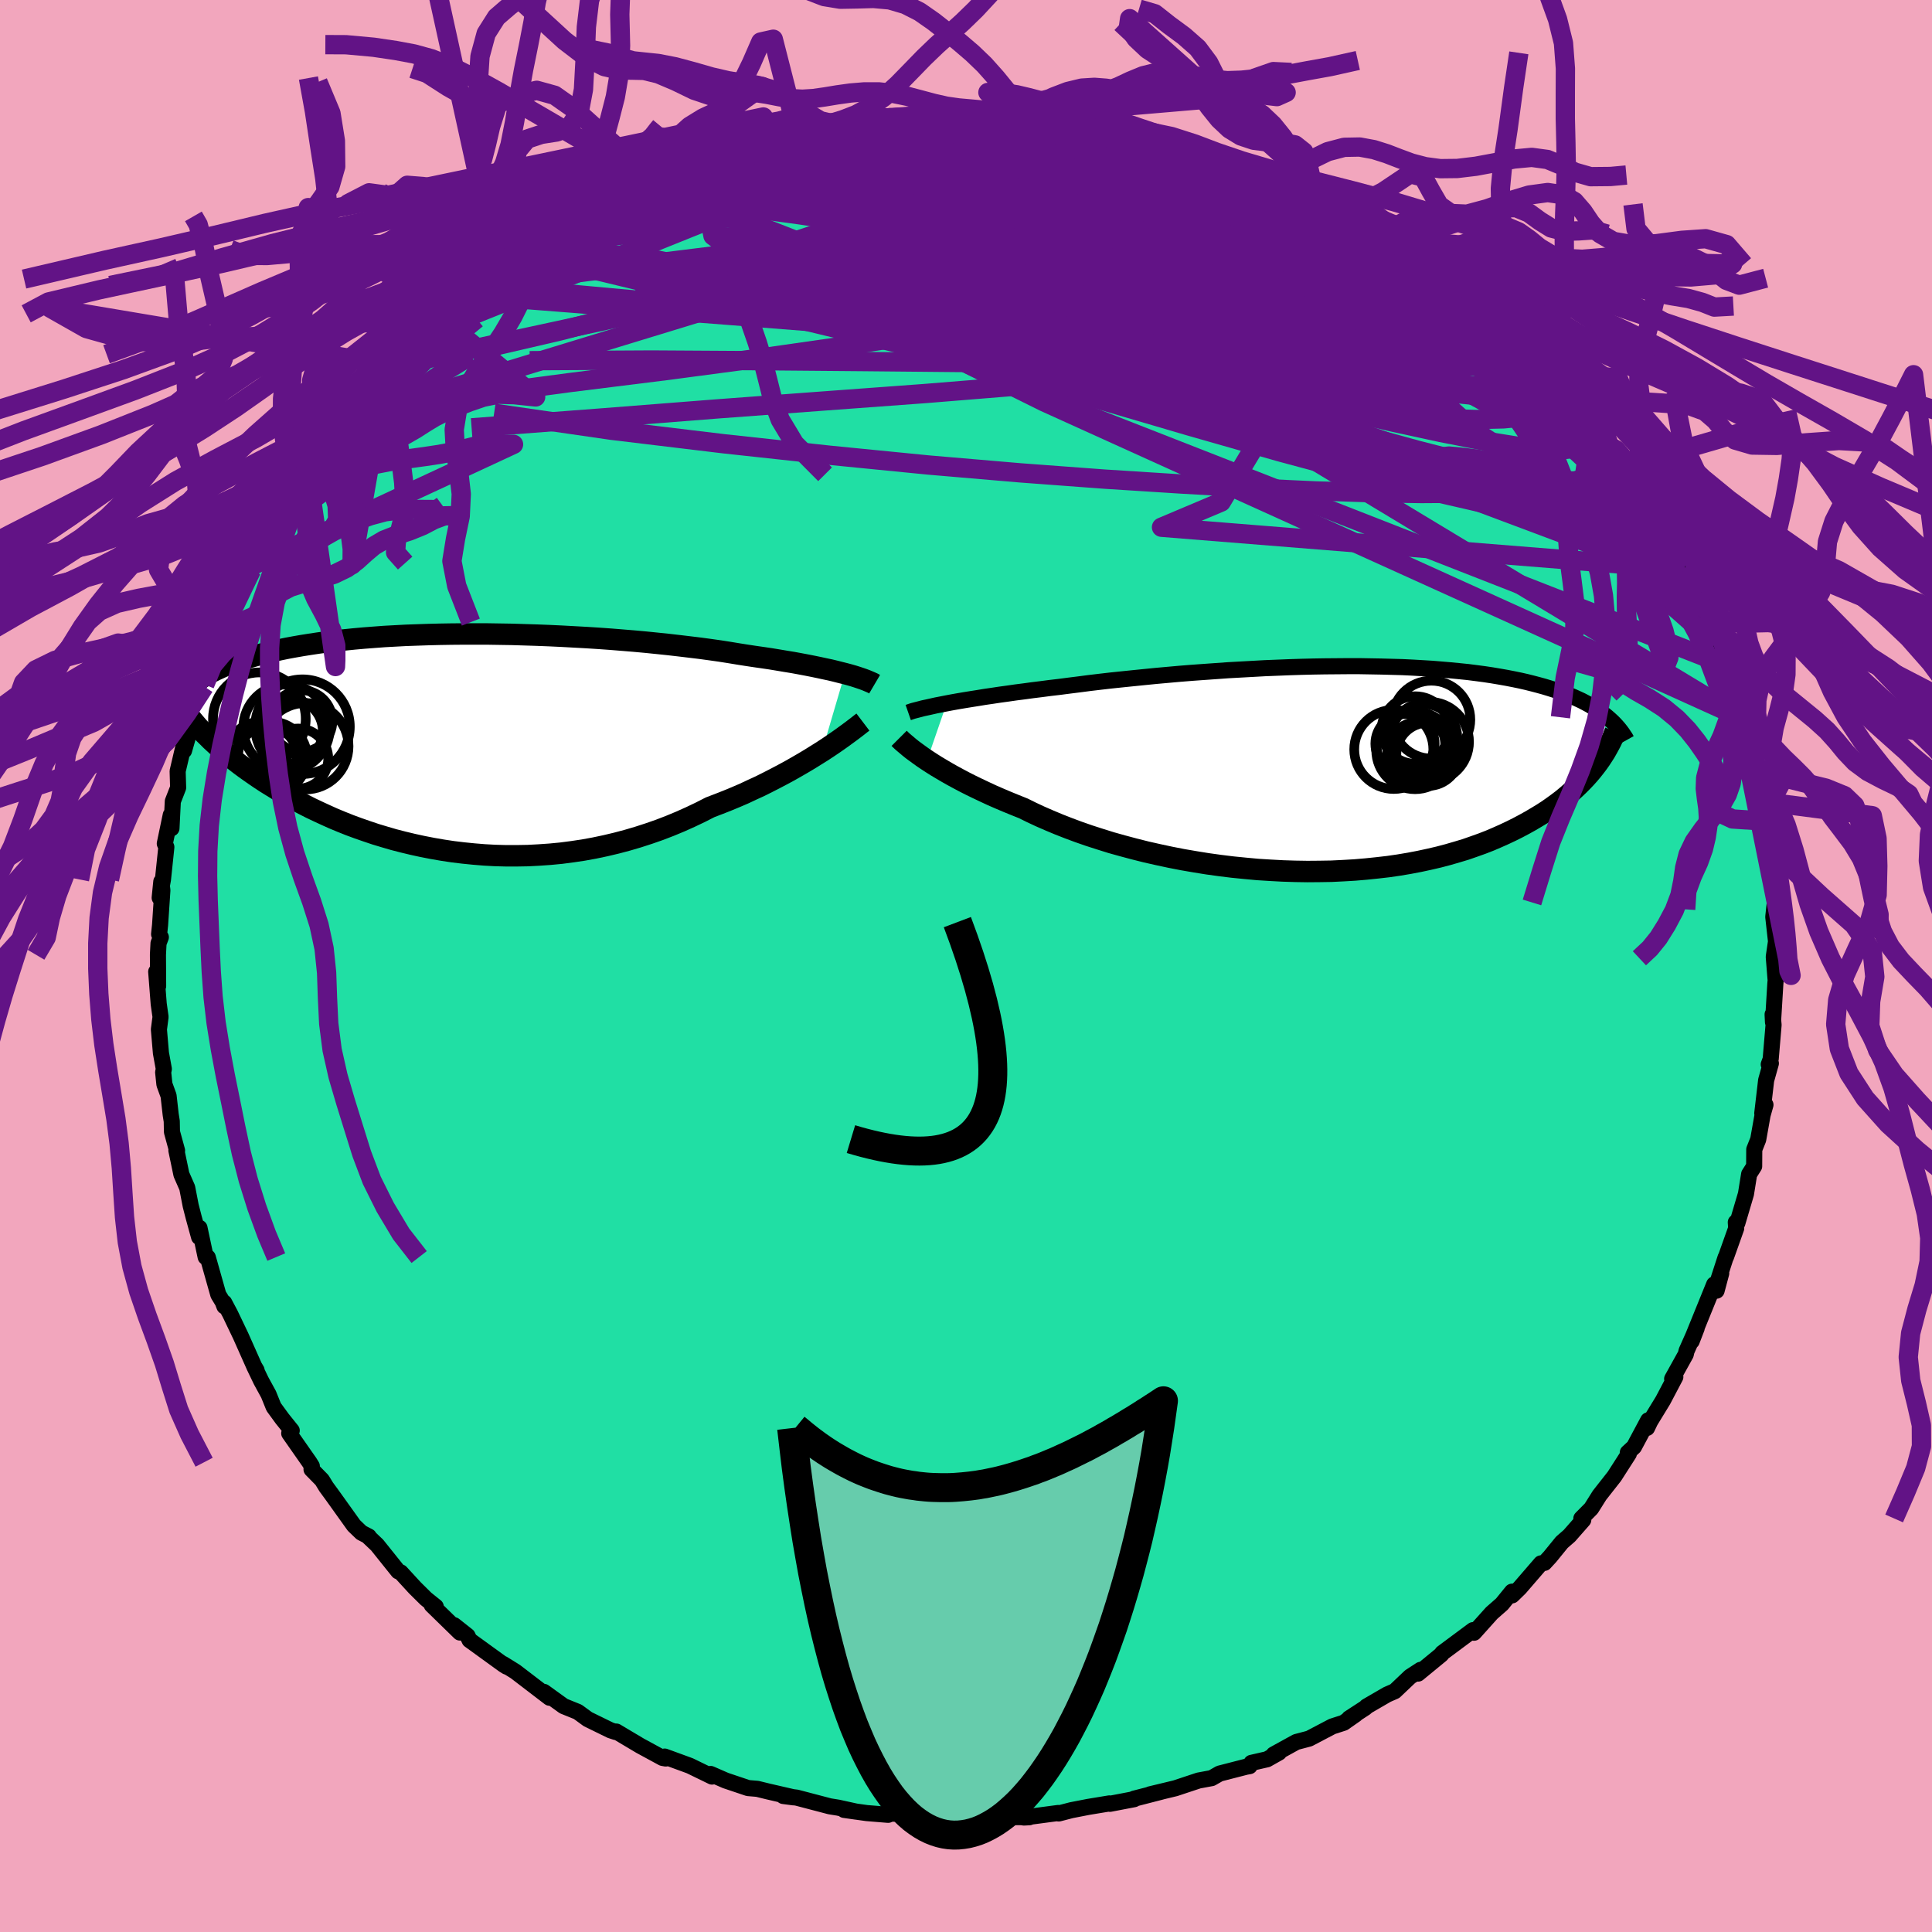 <svg xmlns="http://www.w3.org/2000/svg" width="500" height="500" viewBox="-100 -100 200 200"><defs><clipPath id="c"><path d="m40.57-7.09-.48-.12-.51-.13-.54-.13-.57-.12-.6-.13-.63-.13-.66-.13-.69-.13-.71-.13-.74-.12-.77-.13-.79-.13-.81-.12-.84-.12-.86-.13-.88-.14-.91-.15-.96-.15-.99-.14-1.03-.14-1.07-.13-1.09-.13-1.13-.13-1.15-.12-1.18-.12-1.2-.11-1.22-.1-1.24-.1-1.26-.09-1.26-.08-1.28-.07-1.28-.07-1.28-.06-1.29-.05-1.28-.04-1.29-.04-1.27-.02-1.27-.02H1.07l-1.23.01-1.21.02-1.19.03-1.17.04-1.14.04-1.12.06-1.1.06-1.07.08-1.04.08-1.01.09-.98.1-.95.1-.92.11-.89.12-.86.13-.82.13-.8.14-.76.14-.73.15-.71.16-.67.16-.64.16-.62.17-.59.17-.56.17-.54.18-.51.18-.49.18-.47.19-.44.2-.42.19-.4.2-.37.2-.35.21-.33.21-.31.21-.29.21-.27.22-.25.22.47 3.85.29.34.32.34.32.35.35.34.36.36.38.35.39.36.41.36.43.36.45.37.46.36.48.37.5.37.52.37.53.37.56.38.58.38.6.37.62.38.64.38.66.38.69.38.71.37.73.37.76.36.78.36.8.36.82.34.85.34.87.32.89.31.92.31.93.28.96.28.97.25 1 .24 1.01.22 1.03.2 1.04.18 1.06.16 1.08.13 1.09.11 1.1.09 1.11.06 1.12.03h1.13l1.14-.02 1.14-.06 1.15-.08 1.15-.11 1.15-.15 1.14-.17 1.15-.21 1.14-.24 1.14-.27 1.13-.3 1.12-.33 1.11-.36 1.09-.38 1.09-.42 1.06-.44 1.05-.47 1.03-.49 1.02-.52.89-.34.89-.35.87-.36.86-.37.83-.39.83-.38.8-.4.78-.4.76-.4.74-.4.72-.41.69-.4.67-.4.64-.4.61-.38"/></clipPath><clipPath id="b"><path d="m-39.44-6.78.58-.11.62-.11.65-.11.68-.11.7-.11.73-.12.76-.11.79-.12.81-.11.83-.12.86-.11.88-.12.89-.11.92-.12.94-.11 1-.13 1.04-.13 1.07-.14 1.09-.13 1.12-.13 1.15-.12 1.17-.12 1.19-.12 1.2-.12 1.23-.11 1.23-.11 1.25-.1 1.25-.09 1.27-.09 1.26-.09 1.27-.07 1.27-.07 1.26-.07 1.26-.05 1.25-.05 1.24-.04 1.23-.03 1.21-.02 1.21-.01 1.18-.01h1.17l1.14.02 1.13.02 1.1.03 1.08.03 1.05.05 1.03.06 1 .06.97.08.94.08.92.09.89.09.86.11.83.11.8.12.77.13.74.13.72.14.68.14.66.15.64.16.61.16.58.16.56.17.54.17.52.18.49.18.48.18.45.19.44.2.41.19.4.21.37.2.36.21.34.21.33.22.3.21.3.23.27.22-1.29 5.13-.3.38-.32.38-.34.38-.36.38-.38.38-.4.38-.42.38-.44.38-.46.38-.49.37-.51.37-.53.37-.56.36-.58.35-.61.36-.63.35-.66.35-.68.34-.72.34-.74.33-.77.33-.8.31-.84.3-.86.3-.9.27-.93.27-.95.25-.99.23-1.02.22-1.05.2-1.07.18-1.1.16-1.13.13-1.16.12-1.17.1-1.2.07-1.22.06-1.24.02-1.25.01-1.27-.02-1.28-.04-1.29-.07-1.29-.08-1.3-.12-1.31-.13-1.3-.16-1.3-.18-1.3-.21-1.28-.22-1.28-.25-1.26-.27-1.24-.28-1.23-.31-1.2-.32-1.18-.33-1.15-.36-1.12-.36-1.09-.38-1.05-.39-1.02-.4-.98-.41-.94-.41-.9-.42-.85-.42-.85-.34-.83-.34-.8-.34-.78-.34-.75-.35-.72-.34-.7-.34-.67-.34-.64-.34-.61-.33-.58-.33-.56-.33-.52-.31-.49-.31-.46-.3"/></clipPath><filter id="a"><feTurbulence baseFrequency=".05" numOctaves="3" result="noise" type="noise"/><feDisplacementMap in="SourceGraphic" in2="noise" scale="2"/></filter></defs><rect width="100%" height="100%" x="-100" y="-100" fill="#F2A6BD"/><path fill="#20DFA4" stroke="#000" stroke-linejoin="round" stroke-width="1.667" d="m83.8 1.3.06-.35-.08.93-.24 3.94-.04-.81.1 1.09-.3 3.54-.2.55.22-.11-.49 1.75-.4 3.42.33-.88-.3 1.06-.45 2.53-.41 1.03-.01 1.74-.52.82-.33 2.05-.89 3.01-.16-.08.04.62-1.06 2.98-.04.05-.87 2.68.42-1.05-.48 1.8-.25-.65-2.1 5.17-.23.71.52-1.35-1.05 2.36-.08.35-1.41 2.54.33-.2-1.28 2.43-1.32 2.16-.33.69.12-.79-1.47 2.75-.64.59.11.12-1.5 2.34-1.54 1.96-.86 1.37-1.02 1.03.2.15-1.44 1.64-.78.68-1.22 1.5-.58.63-.36.05-2.2 2.55-.78.76-.02-.38-1.04 1.28-1.06.93-1.83 2.04-.01-.28-.09.01-3.19 2.37-.09.15-2.41 1.98.26-.39-1.09.71-1.58 1.5-.8.35-2.12 1.23-.12.13-1.69 1.1.67-.4-1.23.86-1.18.38-2.4 1.26-1.33.35-2.34 1.29.56-.2-1.24.7-1.62.37-.19.34-.39.07-2.72.7-.82.47-1.35.25-2.41.8-2.62.63 1.15-.27-2.8.72.01.05-2.51.48-.06-.04-2.18.36-1.75.34-1.31.34-.06-.05-3.55.47.57-.03-2.63-.02.99-.01-.17-.19-4.33.32-1.07.09-.44-.22-1.59.25-.59-.28-1.81-.18-2.19-.14-.85.04.06.09-2.21-.18-2.35-.33 1.26.18-1.87-.41-.87-.14-3.43-.9-1.39-.17 1.07.14-2.65-.61-1.1-.27-.96-.08-2.32-.78-1.56-.68.15.27-2.28-1.11-.24-.09-2.38-.87.11.2-.33-.06-2.32-1.26-2.47-1.47-.05.05-.55-.18-2.35-1.15-1.04-.76-1.46-.59-2.05-1.48.66.59-.07.02-3.54-2.71-1.27-.79.37.28-.32-.2-3.52-2.55-.21-.44-1.39-1.1.6.76-2.92-2.85.42.17-1.02-.82-1.15-1.14-1.46-1.59-.26-.11-2.18-2.72-1.01-.96.15.08-.77-.4-.77-.74-2.24-3.13-.63-.86-.44-.72-1.08-1.1.03-.34-.25-.4-2.09-2.99.26-.29-.98-1.22-.89-1.22-.53-1.31-.77-1.41-.73-1.52.26.44-.22-.36-1.42-3.19-1.09-2.28-.62-1.17.02.38-.18-.47-.45-.74-1.09-3.86-.22-.03-.64-3.02-.04.95-.56-2.04-.31-1.21-.36-1.86-.6-1.37-.52-2.49.07.02-.53-1.94-.02-1.1-.11-.69-.22-1.95-.43-1.18-.13-1.25.07-.34-.3-1.65-.21-2.44.17-1.3-.19-1.34-.26-3.34.2 1.49-.02-3.24.06-1.19.24-.63-.18-.31.1-.95.24-3.6-.11-.9-.17 1.68.34-1.9.35-3.35-.16-.36.62-2.97.07 1.39.14-2.8.55-1.41-.05-1.71.61-2.6.05.48 1.03-3.63.03-.63.35-1.04.69-1.33.04-.21.84-2.86.02-.42.88-2.21.63-1.53.23-.05-.05.6 1.14-3.65 1.16-1.73-.45.67.64-1.18.18-.8 1.99-2.73.04-.16.52-1.26.87-1.35.93-1.95-.29.5 1.76-2.54-.35.88 2.27-3.65.28-.35 1.29-.98.06-.6 2.83-3.18.04-.07-.13.08 1.39-1.64 1.93-2.04-1 1.21 2.33-2.38.29-.69 3.06-2.32-.8.54 2.16-1.95.69-.53.23-.39.46-.61 1.3-.66.19-.39 3.91-2.54-.14.3.59-.42 1.03-1.05.3-.02 2.03-1.24.66-.43 1.74-1.01 2.41-1.44-.3.01 2.4-.87-1.13.39 1.78-.93 3.19-1.34v-.02l.63.06.17-.4.86-.24 2.67-1.08 2.83-.9-.04.07 1.28-.61 2.51-.57-.51.39 3.49-.97-.62-.04h1.67l.12-.15 1.91-.29 1.56-.55.29-.1 2.5-.31 1.54-.18 1.84.1 1.59-.06 1.16-.33.12.05 2.41-.09 1.2-.04 1.37.34.44-.06 1.82.12 1.47.07 1.48.04-.19.08 1.47-.04 2.14.12 2.75.6 1.2-.04.67.19-.75.13 1.42-.01 1.72.5.95.32 1.79.3 2.97.81.28.37.99.24.82-.01 1.87.77 1.12.69 1.74.55.25-.12 2.57 1.14 1.95 1.02-.66-.3.01-.16 2.54 1.37 3.38 1.85-.1-.1-.95-.36 3.65 2.02-.43-.38 1.8 1.12 1.05.84.25.21 3.5 2.21-.02.38-.05-.21 1.02.46 2.87 2.23-.18.2.72.38 1.96 1.92.2.35.22.14 1.34 1.18 1.14 1.35.86.56 2.91 3.31-1.79-2.18 2.32 2.58 1.51 1.73-.44-.46.93 1.49.82.52 1.11 1.93.56.64 1.32 2.06.33.09.43 1.18 1.63 2.84.32-.13-.39-.22 1.56 2.68.89 1.01-.33-.52 1.82 3.34.2 1.03.13.11 1.02 2.22.01-.17 1.19 3.23.64 1.24.18.03v.52l.7 1.62 1.02 2.88.71 2.62-.38-.95 1.07 2.96.14 1.9.56 1.29-.23-.29.46 1.35.47 2.43.13.09.04 1.13.15.83.07.67.37 2.45.14 2.05.33.28.27 2.98-.16 1.5.28 2.5v.06l-.23 1.57.18 2.25.06-.35" filter="url(#a)"/><path fill="#fff" d="m-39.44-6.78.58-.11.62-.11.65-.11.68-.11.7-.11.73-.12.76-.11.79-.12.81-.11.83-.12.86-.11.88-.12.89-.11.92-.12.94-.11 1-.13 1.04-.13 1.07-.14 1.09-.13 1.12-.13 1.15-.12 1.17-.12 1.19-.12 1.2-.12 1.23-.11 1.23-.11 1.25-.1 1.25-.09 1.27-.09 1.26-.09 1.27-.07 1.27-.07 1.26-.07 1.26-.05 1.25-.05 1.24-.04 1.23-.03 1.21-.02 1.21-.01 1.18-.01h1.17l1.14.02 1.13.02 1.1.03 1.08.03 1.05.05 1.03.06 1 .06.97.08.94.08.92.09.89.09.86.11.83.11.8.12.77.13.74.13.72.14.68.14.66.15.64.16.61.16.58.16.56.17.54.17.52.18.49.18.48.18.45.19.44.2.41.19.4.21.37.2.36.21.34.21.33.22.3.21.3.23.27.22-1.29 5.13-.3.38-.32.38-.34.38-.36.38-.38.38-.4.38-.42.38-.44.38-.46.38-.49.37-.51.37-.53.37-.56.36-.58.35-.61.36-.63.35-.66.35-.68.34-.72.34-.74.33-.77.33-.8.31-.84.3-.86.3-.9.27-.93.27-.95.25-.99.23-1.02.22-1.05.2-1.07.18-1.1.16-1.13.13-1.16.12-1.17.1-1.2.07-1.22.06-1.24.02-1.25.01-1.27-.02-1.28-.04-1.29-.07-1.29-.08-1.3-.12-1.31-.13-1.3-.16-1.3-.18-1.3-.21-1.28-.22-1.28-.25-1.26-.27-1.24-.28-1.23-.31-1.2-.32-1.18-.33-1.15-.36-1.12-.36-1.09-.38-1.05-.39-1.02-.4-.98-.41-.94-.41-.9-.42-.85-.42-.85-.34-.83-.34-.8-.34-.78-.34-.75-.35-.72-.34-.7-.34-.67-.34-.64-.34-.61-.33-.58-.33-.56-.33-.52-.31-.49-.31-.46-.3" filter="url(#a)" transform="translate(37.44 -20.41)"/><path fill="#fff" d="m40.57-7.09-.48-.12-.51-.13-.54-.13-.57-.12-.6-.13-.63-.13-.66-.13-.69-.13-.71-.13-.74-.12-.77-.13-.79-.13-.81-.12-.84-.12-.86-.13-.88-.14-.91-.15-.96-.15-.99-.14-1.03-.14-1.07-.13-1.09-.13-1.13-.13-1.15-.12-1.18-.12-1.2-.11-1.22-.1-1.24-.1-1.26-.09-1.26-.08-1.28-.07-1.28-.07-1.28-.06-1.29-.05-1.28-.04-1.29-.04-1.27-.02-1.27-.02H1.07l-1.23.01-1.21.02-1.19.03-1.17.04-1.14.04-1.12.06-1.1.06-1.07.08-1.04.08-1.01.09-.98.1-.95.1-.92.11-.89.12-.86.13-.82.13-.8.14-.76.14-.73.15-.71.16-.67.16-.64.16-.62.17-.59.17-.56.17-.54.18-.51.18-.49.18-.47.19-.44.2-.42.19-.4.2-.37.2-.35.21-.33.21-.31.21-.29.21-.27.22-.25.22.47 3.85.29.34.32.34.32.35.35.34.36.36.38.35.39.36.41.36.43.36.45.37.46.36.48.37.5.37.52.37.53.37.56.38.58.38.6.37.62.38.64.38.66.38.69.38.71.37.73.37.76.36.78.36.8.36.82.34.85.34.87.32.89.31.92.31.93.28.96.28.97.25 1 .24 1.01.22 1.03.2 1.04.18 1.06.16 1.08.13 1.09.11 1.1.09 1.11.06 1.12.03h1.13l1.14-.02 1.14-.06 1.15-.08 1.15-.11 1.15-.15 1.14-.17 1.15-.21 1.14-.24 1.14-.27 1.13-.3 1.12-.33 1.11-.36 1.09-.38 1.09-.42 1.06-.44 1.05-.47 1.03-.49 1.02-.52.89-.34.89-.35.87-.36.86-.37.83-.39.83-.38.8-.4.78-.4.76-.4.74-.4.72-.41.69-.4.67-.4.64-.4.61-.38" filter="url(#a)" transform="translate(-53.11 -23.18)"/><g fill="none" stroke="#000" transform="translate(37.44 -20.41)"><path stroke-linejoin="round" stroke-width="1.667" d="m-43.42-5.83.23-.08.27-.09.31-.08.35-.09.38-.1.42-.09.45-.1.49-.11.52-.1.56-.11.58-.11.62-.11.65-.11.68-.11.7-.11.73-.12.76-.11.79-.12.81-.11.83-.12.86-.11.88-.12.89-.11.92-.12.94-.11 1-.13 1.04-.13 1.07-.14 1.09-.13 1.12-.13 1.15-.12 1.17-.12 1.19-.12 1.2-.12 1.23-.11 1.23-.11 1.25-.1 1.25-.09 1.27-.09 1.26-.09 1.27-.07 1.27-.07 1.26-.07 1.26-.05 1.25-.05 1.24-.04 1.23-.03 1.21-.02 1.21-.01 1.18-.01h1.17l1.14.02 1.13.02 1.1.03 1.08.03 1.05.05 1.03.06 1 .06.97.08.94.08.92.09.89.09.86.11.83.11.8.12.77.13.74.13.72.14.68.14.66.15.64.16.61.16.58.16.56.17.54.17.52.18.49.18.48.18.45.19.44.2.41.19.4.21.37.2.36.21.34.21.33.22.3.21.3.23.27.22.26.23.24.22.23.23.22.24.2.23.19.24.18.24.16.24.16.24.14.25" filter="url(#a)"/><path stroke-linejoin="round" stroke-width="2.222" d="m-44.36-3.16.15.15.18.17.22.19.24.2.27.23.3.24.34.25.37.27.39.28.43.29.46.3.49.31.52.31.56.33.58.33.61.33.64.34.67.34.7.34.72.34.75.35.78.34.8.34.83.34.85.34.85.42.9.42.94.41.98.41 1.02.4 1.05.39 1.09.38 1.12.36 1.15.36 1.18.33 1.2.32 1.23.31 1.24.28 1.26.27 1.28.25 1.28.22 1.3.21 1.3.18 1.3.16 1.31.13 1.3.12 1.29.08 1.29.07 1.28.04 1.27.02 1.25-.01 1.24-.02 1.22-.06 1.2-.07 1.17-.1 1.16-.12 1.13-.13 1.1-.16 1.07-.18 1.05-.2 1.02-.22.99-.23.95-.25.93-.27.9-.27.86-.3.84-.3.8-.31.77-.33.74-.33.72-.34.68-.34.66-.35.63-.35.61-.36.58-.35.56-.36.53-.37.51-.37.49-.37.46-.38.44-.38.42-.38.4-.38.38-.38.36-.38.34-.38.32-.38.3-.38.28-.37.27-.38.24-.37.24-.37.21-.37.2-.36.19-.36.17-.36.15-.35.14-.35" filter="url(#a)"/><circle cx="10.485" cy="-2.794" r="4.146" clip-path="url(#b)" filter="url(#a)"/><circle cx="10.735" cy="-5.094" r="4.032" clip-path="url(#b)" filter="url(#a)"/><circle cx="8.62" cy="-2.434" r="3.556" clip-path="url(#b)" filter="url(#a)"/><circle cx="9.045" cy="-1.909" r="4.016" clip-path="url(#b)" filter="url(#a)"/><circle cx="9.075" cy="-4.019" r="3.494" clip-path="url(#b)" filter="url(#a)"/><circle cx="9.415" cy="-1.624" r="3.244" clip-path="url(#b)" filter="url(#a)"/><circle cx="9.925" cy="-3.214" r="3.494" clip-path="url(#b)" filter="url(#a)"/><circle cx="10.38" cy="-1.504" r="3.272" clip-path="url(#b)" filter="url(#a)"/><circle cx="8.005" cy="-2.604" r="3.068" clip-path="url(#b)" filter="url(#a)"/><circle cx="6.845" cy="-2.009" r="4.094" clip-path="url(#b)" filter="url(#a)"/></g><g fill="none" stroke="#000" transform="translate(-53.11 -23.18)"><path stroke-linejoin="round" stroke-width="2.222" d="m43.65-5.99-.17-.1-.2-.09-.23-.1-.26-.11-.29-.11-.32-.11-.36-.12-.38-.12-.42-.12-.45-.12-.48-.12-.51-.13-.54-.13-.57-.12-.6-.13-.63-.13-.66-.13-.69-.13-.71-.13-.74-.12-.77-.13-.79-.13-.81-.12-.84-.12-.86-.13-.88-.14-.91-.15-.96-.15-.99-.14-1.03-.14-1.07-.13-1.09-.13-1.13-.13-1.15-.12-1.18-.12-1.2-.11-1.22-.1-1.24-.1-1.26-.09-1.26-.08-1.28-.07-1.28-.07-1.28-.06-1.29-.05-1.28-.04-1.29-.04-1.27-.02-1.27-.02H1.07l-1.23.01-1.21.02-1.19.03-1.17.04-1.14.04-1.12.06-1.1.06-1.07.08-1.04.08-1.01.09-.98.1-.95.1-.92.11-.89.12-.86.13-.82.13-.8.14-.76.14-.73.15-.71.16-.67.16-.64.16-.62.17-.59.17-.56.17-.54.18-.51.18-.49.18-.47.19-.44.2-.42.19-.4.2-.37.2-.35.21-.33.21-.31.21-.29.21-.27.22-.25.22-.23.22-.21.22-.2.23-.17.23-.16.22-.15.23-.13.23-.11.24-.1.23-.09.24" filter="url(#a)"/><path stroke-linejoin="round" stroke-width="2.222" d="m42.44-2.07-.25.19-.29.23-.34.26-.37.28-.41.3-.45.33-.48.34-.52.36-.55.37-.58.38-.61.38-.64.4-.67.4-.69.4-.72.41-.74.4-.76.4-.78.4-.8.4-.83.38-.83.39-.86.37-.87.36-.89.35-.89.34-1.02.52-1.03.49-1.05.47-1.06.44-1.09.42-1.09.38-1.11.36-1.12.33-1.13.3-1.14.27-1.14.24-1.15.21-1.14.17-1.15.15-1.15.11-1.15.08-1.14.06-1.14.02H5.49l-1.12-.03-1.11-.06-1.1-.09-1.09-.11-1.08-.13-1.06-.16-1.04-.18-1.03-.2-1.01-.22-1-.24-.97-.25-.96-.28-.93-.28-.92-.31-.89-.31-.87-.32-.85-.34-.82-.34-.8-.36-.78-.36-.76-.36-.73-.37-.71-.37-.69-.38-.66-.38-.64-.38-.62-.38-.6-.37-.58-.38-.56-.38-.53-.37-.52-.37-.5-.37-.48-.37-.46-.36-.45-.37-.43-.36-.41-.36-.39-.36-.38-.35-.36-.36-.35-.34-.32-.35-.32-.34-.29-.34-.28-.33-.27-.33-.25-.33-.24-.32-.22-.32-.21-.31-.2-.31-.18-.31-.17-.3-.16-.29" filter="url(#a)"/><circle cx="-17.225" cy="-1.484" r="4.48" clip-path="url(#c)" filter="url(#a)"/><circle cx="-16.785" cy="-1.124" r="3.316" clip-path="url(#c)" filter="url(#a)"/><circle cx="-18.81" cy="1.596" r="3.706" clip-path="url(#c)" filter="url(#a)"/><circle cx="-15.575" cy="-1.594" r="4.898" clip-path="url(#c)" filter="url(#a)"/><circle cx="-15.285" cy=".431" r="4.474" clip-path="url(#c)" filter="url(#a)"/><circle cx="-20.04" cy="-2.409" r="4.8" clip-path="url(#c)" filter="url(#a)"/><circle cx="-19.77" cy="1.741" r="3.862" clip-path="url(#c)" filter="url(#a)"/><circle cx="-15.67" cy="-2.184" r="3.186" clip-path="url(#c)" filter="url(#a)"/><circle cx="-16.02" cy="1.706" r="3.11" clip-path="url(#c)" filter="url(#a)"/><circle cx="-19.195" cy="1.436" r="3.05" clip-path="url(#c)" filter="url(#a)"/></g><g fill="none" stroke="#621386" stroke-linejoin="round" stroke-width="2"><path d="m70.4-47.59.8 1.73-.38.66-1.36.14-2.27-.24-3.23-.69-4.22-1.2-5.26-1.69-6.32-2.2-7.44-2.7-8.65-3.28-9.96-3.86-11.35-4.42-12.69-4.92-13.76-5.49m-10.76-8.02 2.04-.58 1.72-.38 1.95-.33 2.21-.29 2.37-.27 2.43-.24 2.44-.24 2.42-.22 2.44-.21 2.47-.22 2.5-.21 2.45-.19 2.26-.16 1.83-.16 1.19-.14.49-.13" filter="url(#a)"/><path d="m1.77-88.01.92.01 1.44.1 1.56.12 1.53.13 1.53.15 1.54.15 1.48.15 1.28.14.96.11.59.06.24.03-.05-.01-.41-.07-1.03-.15-2.01-.3m-33.72 2.18 1.86-.24 1.8.01 2.04.16 2.29.33 2.57.48 2.88.59 3.21.69 3.53.78 3.81.88 4.04.97 4.21 1.07 4.33 1.16 4.38 1.23 4.4 1.3 4.39 1.34 4.38 1.36 4.33 1.38 4.25 1.35 4.09 1.27 3.9 1.13 3.72 1.01" filter="url(#a)"/><path d="m56.83-64.88.88 1.05.49.8-.12.43-.8.06-1.47-.29-2.15-.62-2.87-.98-3.65-1.38-4.44-1.76-5.27-2.17-6.17-2.62-7.14-3.14-8.24-3.7-9.32-4.26m-37.34 1.37.34-.02.89-.12 1.49-.25 2.07-.38 2.49-.42 2.71-.42 2.81-.36 2.86-.29 2.86-.24 2.85-.19 2.81-.16 2.74-.15 2.68-.13 2.61-.14 2.56-.13 2.47-.14 2.34-.15 2.11-.16 1.76-.18 1.39-.19 1.03-.21" filter="url(#a)"/><path d="m29.94-82.27.87.26 1.19.52.87.44.57.34.4.33.25.33.01.28-.33.18-.72.06-1.13-.06-1.54-.17-1.97-.29-2.43-.4-2.93-.54-3.5-.69-4.09-.87-4.72-1.06-5.37-1.24-6.13-1.4" filter="url(#a)"/><path d="m15.69-86.81 1.56.47 1.73.54 1.94.63 1.96.69 1.9.71 1.84.72 1.8.73 1.8.75 1.76.75 1.69.72 1.55.66 1.34.57 1.09.46.83.33.57.23.35.14.14.04-.14-.1-.67-.39m20.1 15.19 1.31 1.64.03.59-.49.45-1.06.32-1.71.13-2.39-.07-3.08-.23-3.8-.4-4.57-.6-5.34-.83-6.15-1.11-6.95-1.42-7.82-1.73-8.78-2.03-9.8-2.31-10.72-2.6-11.54-2.95" filter="url(#a)"/><path d="m36.6-79.32 2.15 1.2 1.18.72 1.16.76 1.34.88 1.46.95 1.46.99 1.42.97 1.33.92 1.17.81.92.63.62.39.3.14-.09-.12-.54-.41-.94-.61m-85.29-8.72 1.89-.91 1.57-.68 1.01-.41.68-.25.58-.21.57-.18.47-.1.23.04-.16.24-.61.46-1.08.69-1.55.92-2.05 1.15-2.67 1.41-3.45 1.78-4.38 2.26m97.09 4.76.96.75 1 .92.83.81.77.75.77.75.75.74.63.64.45.47.18.24-.13-.03-.45-.31-.81-.61-1.14-.9-1.52-1.22-1.94-1.61-2.48-2.09-2.97-2.57" filter="url(#a)"/><path d="m-30.78-82.11.78-.01 1.51-.08 2.37-.09 3.05-.01 3.47.13 3.76.29 4 .48 4.22.62 4.45.77 4.63.87 4.78.96 4.92 1.03 5.05 1.05 5.15 1.06 5.25 1.07 5.34 1.09 5.44 1.17 5.53 1.28 5.43 1.25" filter="url(#a)"/><path d="m-20.38-85.39 2.47-.47 2.09.14 2.53.48 3.17.7 3.8.88 4.38 1.06 4.89 1.25 5.35 1.44 5.7 1.63 5.97 1.78 6.11 1.89 6.18 1.99 6.22 2.03 6.19 1.99 6.11 1.9m18.06 16.62.68 1.58-.62.38-1.58-.05-2.44-.31-3.38-.59-4.42-.93-5.53-1.32-6.66-1.76-7.78-2.27-8.9-2.79-10.09-3.29L6.7-65.18l-12.85-4.24-14.1-4.88" filter="url(#a)"/><path d="m8.26-87.8 2.04.23 1.57.25.9.2.38.18.06.2-.1.24-.25.3-.44.36-.74.42-1.16.45-1.64.48-2.14.48-2.63.49-3.12.51-3.64.52-4.21.56-4.85.6-5.47.62-6.04.58-6.62.48m-14.02 4.44.95-.35 1.71-.63 2.15-.69 2.47-.66 2.68-.57 2.84-.47 3.01-.37 3.2-.32 3.38-.28 3.54-.26 3.65-.23 3.75-.2 3.86-.18 3.98-.18 4.08-.2L5.5-81l4.04-.2 3.92-.2 3.8-.16 3.76-.08 3.7-.04 3.25-.17" filter="url(#a)"/><path d="m14.35-87.12.26.17.16.21.31.3.35.42.24.52-.02.6-.38.67-.81.73-1.28.79-1.74.86-2.19.95-2.64 1.04-3.09 1.12-3.58 1.2-4.11 1.29-4.71 1.39-5.35 1.51-6.01 1.68-6.65 1.86-7.29 2.03-7.9 2.05-8.53 1.98" filter="url(#a)"/><path d="m64.27-56.5.61.78.15.87-.38.7-.96.45-1.57.22-2.2-.03-2.87-.3-3.57-.57-4.29-.84-5.02-1.09-5.74-1.33-6.47-1.6-7.2-1.9-8.01-2.2-8.91-2.53-9.85-2.83-10.71-3.17-11.47-3.58m68.14.28 1 .77 1.3.96 1.38 1.01 1.25.93 1.14.85 1.06.79.98.76.84.67.63.53.36.31.05.05-.32-.26-.72-.59-1.17-.93-1.54-1.15" filter="url(#a)"/><path d="m68.84-50.08 1 1.69.32.66.04.42-.15.34-.38.22-.67.03-1-.21-1.38-.48-1.79-.79-2.2-1.12-2.62-1.46-3.04-1.82-3.45-2.21-3.88-2.6-4.35-3-4.88-3.39-5.55-3.79-6.29-4.27-7-4.8-7.4-5.34" filter="url(#a)"/><path d="m36.6-79.32 1.9 1.14.42.55-.08.52-.37.61-.71.7-1.12.77-1.59.83-2.07.86-2.62.88-3.2.88-3.81.9-4.45.95-5.09 1.02-5.76 1.1-6.45 1.15-7.14 1.19-7.85 1.2-8.53 1.22-9.2 1.22-9.87 1.23-10.75 1.43m17.12-21.24-.02-.09 1.16-.56 1.34-.58 1.11-.47.89-.35.78-.31.76-.29.71-.25.52-.17.18-.01-.27.18-.72.37-1.19.57-1.69.77-2.36 1.06-3.24 1.49" filter="url(#a)"/><path d="m42.58-75.91.19.07.67.49.69.57.54.54.27.43-.08.26-.45.11-.83-.02-1.22-.15-1.62-.28-2.06-.44-2.56-.63-3.07-.84-3.61-1.06-4.15-1.28-4.72-1.48-5.34-1.71-5.98-1.95-6.58-2.25" filter="url(#a)"/><path d="m36.6-79.32 2.15 1.2 1.18.75 1.17.79 1.38.94 1.54 1.06 1.6 1.14 1.61 1.16 1.55 1.15 1.44 1.06 1.24.92 1.02.74.8.57.59.4.37.25.13.05-.21-.22-.69-.63M66.2-54.05l.48.89.06.94-.47.84-1 .75-1.56.6-2.14.45-2.73.32-3.31.21-3.89.11-4.5.03-5.15-.08-5.82-.19-6.53-.3-7.27-.41-8.01-.51-8.74-.65-9.48-.81-10.23-1.01-10.97-1.19-11.64-1.4-12.15-1.76" filter="url(#a)"/><path d="m49.7-71.28 1.53 1.48.15.89-.6.77-1.27.74-1.95.72-2.62.74-3.31.79-4.02.85-4.8.9-5.63.9-6.5.87-7.39.83-8.31.79-9.24.75-10.19.75-11.18.83-12.25.96-13.3 1.01m108.01-9.17 1.1 1.18 1.14 1.15.99 1.01.8.83.6.67.4.5.17.28-.07.05-.31-.19-.6-.47-.94-.83-1.36-1.27-1.88-1.78-2.43-2.3-2.87-2.68" filter="url(#a)"/><path d="m55.07-66.55.31.38.67.66.94.93 1.08 1.06 1.06 1.07.96.97.78.81.59.65.38.44.13.23-.1-.01-.33-.23-.57-.47-.81-.74-1.11-1.08-1.47-1.48-1.86-1.9-2.38-2.43m-77-16.91 1.51-.51 1.59-.35 1.57-.29 1.54-.26 1.53-.24 1.54-.22 1.59-.22 1.63-.23 1.65-.23 1.65-.22 1.59-.19 1.5-.16 1.34-.13 1.14-.1.89-.08.62-.07.34-.05.04-.03h-.27l-.59.03-.92.06-1.3.08-1.84.06m68.66 29.96.78 1.14.6.92.37.8.11.63-.2.42-.52.19-.89-.06-1.26-.35-1.66-.63-2.03-.93-2.42-1.21-2.8-1.49-3.23-1.77-3.74-2.09-4.33-2.45-4.96-2.83-5.56-3.23-6.06-3.62-6.5-3.99-7.07-4.44m3.72-3.83 1.5.43 1.55.42 1.61.44 1.52.44 1.34.4 1.17.37 1.06.35.95.34.83.32.68.27.46.23.2.15-.07.09h-.33l-.58-.06-.83-.12-1.11-.21-1.51-.32-2.02-.45-2.57-.6-3.05-.72-3.37-.83-3.56-.93m61.23 39.43-.19.43-.53.68-1.32.39-2.22.05-3.15-.27-4.12-.65-5.14-1.03-6.17-1.42L40.73-51l-8.28-2.23-9.41-2.69-10.65-3.13L.44-62.58l-13.27-3.88-14.57-4.2" filter="url(#a)"/><path d="m66.2-54.05.69.92.71 1.01.59.95.48.85.35.7.22.51.06.32-.08.16-.26-.03-.46-.22-.69-.44-.94-.72-1.22-1.01-1.51-1.33-1.82-1.7-2.16-2.09-2.53-2.52-2.91-2.97-3.3-3.42-3.72-3.83-4.09-4.25m-26.2-13.15 1.23.33 1.55.4 1.4.4 1.1.36.86.3.69.29.54.29.37.26.17.25-.1.19-.41.14-.76.07-1.13.01-1.49-.05-1.86-.1-2.28-.16-2.76-.25-3.33-.35-3.92-.46-4.52-.54-5.04-.61-5.49-.66" filter="url(#a)"/><path d="m66.2-54.05.59.88.37.9.04.77-.3.63-.66.44-1.03.24-1.41.05-1.77-.12-2.17-.26-2.57-.43-3-.6-3.48-.8-3.98-1.02-4.49-1.23-5.03-1.46-5.6-1.69-6.19-1.93-6.79-2.18-7.35-2.44-7.81-2.72-8.22-3.02-8.68-3.39-9.49-3.71m-18.71.67 1.15-.63 1.77-.86 1.93-.83 2-.73 2.09-.67 2.26-.65 2.4-.66 2.49-.66 2.48-.64 2.44-.62 2.42-.61 2.43-.61 2.44-.61 2.38-.59 2.19-.55 1.93-.5 1.63-.43 1.28-.39.77-.32" filter="url(#a)"/><path d="m-26.45-83.77 2.07-.55 1.79-.27 2.09-.15 2.41-.06 2.68.02 2.86.11 3.01.17 3.15.21 3.3.24 3.45.24 3.58.26 3.68.28 3.74.32 3.73.34 3.61.35 3.38.31 3.03.22 2.79.21 3.01.41M5.5-87.88l1.02.04.96.06 1.24.11 1.37.14 1.23.15.92.14.57.13.28.11.08.12-.1.12-.28.13-.55.13-.92.11-1.37.08-1.92.04-2.5-.01-3.06-.04-3.59-.04-4.14-.05-4.78-.06" filter="url(#a)"/><path d="m-6.08-87.88 1.46-.07 1.53.01 1.79.14 2.06.25 2.25.33 2.37.4 2.43.44 2.48.47 2.49.47 2.47.46 2.41.46 2.32.42 2.21.39 2.05.36 1.84.34 1.51.3 1.05.17.57.04" filter="url(#a)"/><path d="m-20.38-85.39 2.28-.61 1.53-.29 1.58-.18 1.82-.19 2.06-.23 2.19-.24 2.2-.23 2.12-.2 1.97-.15 1.74-.12 1.42-.07.98-.07.45-.05-.02-.03m58.01 26.21 1.61 1.97.48 1.11-.28.66-.82.49-1.27.42-1.75.33-2.26.22-2.85.07-3.45-.11-4.09-.3-4.75-.5-5.43-.7-6.14-.89-6.87-1.04-7.61-1.2-8.35-1.37-9.06-1.57-9.75-1.82-10.39-2.15-10.95-2.58m63.97-11.47.98.32 1.49.68 1.38.7 1.31.7 1.39.77 1.49.84 1.51.87 1.45.84 1.34.79 1.23.73 1.12.67.99.6.85.53.68.43.46.3.21.13-.08-.06-.4-.27-.71-.49-1.03-.68-1.38-.88-1.92-1.18" filter="url(#a)"/><path d="m-29.12-82.69 2.5-.9 2.21-.67 2.03-.52 2.02-.45 2.07-.41 2.07-.39 1.98-.35 1.81-.34 1.62-.3 1.4-.27 1.17-.24.89-.18.5-.13-.1-.06m46.83 10.33.36.31 1.29.78 1.37.86 1.37.91 1.36.93 1.32.93 1.23.87 1.07.76.89.62.69.47.47.33.2.15-.1-.05-.42-.26-.78-.54-1.24-.9-1.88-1.38" filter="url(#a)"/><path d="m39.88-77.57.26.23.99.58.88.53.62.43.35.33.02.19-.39-.01-.88-.29-1.42-.56-1.97-.84-2.55-1.11-3.31-1.45-4.22-1.85-5.13-2.26m29.26 14.8.72.71.24.81-.42.66-.96.6-1.45.62-1.97.64-2.57.61-3.23.54-3.98.44-4.74.36-5.5.25-6.26.15-7.02.05-7.78-.01-8.6-.06-9.48-.09-10.45-.09-11.49-.07-12.62.07m8.45-16.69.53-.18 1.24-.3 1.71-.35 2.12-.38 2.38-.36 2.54-.3 2.7-.25 2.89-.24 3.14-.24 3.34-.25 3.5-.25 3.55-.22 3.53-.2 3.48-.15 3.42-.13 3.33-.08 3.23-.07 3.09-.06 2.9-.07 2.73-.1 2.54-.14 2.26-.23" filter="url(#a)"/><path d="m-39.13-77.91 1.81-.87 1.68-.33 2.01-.08 2.48.04 2.96.15 3.33.27 3.65.42 3.94.54 4.26.63 4.6.7 4.94.74 5.2.8 5.39.88 5.53.97 5.63 1.08 5.7 1.16 5.75 1.22 5.76 1.26 5.75 1.29 5.72 1.29 5.58 1.13M2.21-88.07l1.5.1 1.06.09.64.09.35.12.14.17-.15.24-.62.29-1.28.34-2.03.4-2.82.47-3.54.58-4.18.67-4.72.71-5.2.69-5.74.58" filter="url(#a)"/><path d="m-12.25-87.39 1.12-.07 2.06.07 2.47.25 2.68.4 2.82.53 2.95.64 3.1.74 3.24.83 3.37.92 3.46.97 3.54 1.03 3.58 1.06 3.61 1.09 3.58 1.08 3.54 1.07 3.44 1.01 3.29.96 3.09.9 2.9.97m-29.9-13.87 1.5.44 1.57.42 1.63.45 1.54.44 1.34.4 1.15.36.98.33.84.29.67.26.43.19.14.11h-.24l-.63-.11-1.02-.24-1.35-.33-1.6-.42-1.87-.52-2.39-.69-3.32-.94" filter="url(#a)"/><path d="M-45.34-74.04h.49l1.55-.42 2.42-.63 3.2-.75 3.89-.85 4.45-.92 4.88-.97 5.18-.96 5.38-.92 5.53-.86 5.69-.83 5.89-.81 6.07-.82 5.92-.87M64.27-56.5l.85.89.87 1.18.83 1.18.75 1.11.67 1.03.58.92.48.8.38.65.26.49.15.35.02.2-.13.02-.32-.18-.53-.43-.75-.7-.98-1-1.2-1.29-1.41-1.61-1.64-1.94-1.89-2.32-2.17-2.72-2.47-3.12-2.88-3.6" filter="url(#a)"/><path d="m20.15-85.69 2.17.75 1.73.83 1.87.99 2.19 1.22 2.49 1.44 2.72 1.61 2.87 1.72 2.94 1.79 2.95 1.83 2.89 1.83 2.79 1.81 2.69 1.76 2.6 1.7 2.5 1.64 2.23 1.48" filter="url(#a)"/><path d="m39.98-77.47-.14-.05.25.22.41.36.27.35-.02.3-.35.22-.75.1-1.2-.05-1.73-.25-2.29-.46-2.86-.65-3.46-.83-4.09-1.02-4.77-1.23-5.48-1.45-6.25-1.7-7.19-2.01m52.06 16.77-9.18 10.74-10.67-1.68 1.64-1.28 2.23-1.7-2.52-2.48-6.21-1.86-6.83.03-4.65 2.03-.95 3.14 2.4 2.97 3.7 1.72 2.62-.01.37-1.44-1.29-1.95-1.48-1.42-.6-.3.57.69 1.99.96 4.09.18 6.08-1.61 4.03-4.14-8.67-7.04-41.31-14.09" filter="url(#a)"/><path d="m-22.38-85.21-4.2 3.6 10.94.71 10.54.06 5.14 1.2 2.44 2.96 3.03 3.95 4.85 3.55 6.08 2.03 5.79.2 3.9-1.11 1.03-1.5-1.84-1.01-3.63.04-3.5 1.21-1.11 2.16 3.01 2.66 7.37 2.62 9.87 1.94 8.78.53 3.58-1.61-5.3-4.1-17.51-5.55-33.55-2.79-52.49 11.34" filter="url(#a)"/><path d="M74.67-39.94 10.45-64.01 3.41-74.9l3-2.49 1.75 1.57 1.61 2.66 3.63 2.27 5.7 1.37 5.99.29 4.04-.88.86-1.82-1.97-2.12-3.2-1.66-2.77-.76-1.55.02-.96.32-2.31.11-6.15-.28-11.33-.37-14.14.53-8.71 2.89 12.27 5.47 66.32 1.72" filter="url(#a)"/><path d="m29.94-82.27 7.89 4.42L40-75.73l3.82 4.2 3.16 3.97.39 1.59-2.65-.77-5.85-2-9.61-2.36-12.92-2.43L2.9-75.9l-9.56-2.05-2.52-1.5 4.41-.86 9.79.19 18.65 3.73 36.28 14.55" filter="url(#a)"/><path d="m32.76-81.25-36.57 2.52-4.8 6.93 8.17 6.25 10.97 3.81 9.38.8 6.53-1.45 4.17-2.34 2.34-2.22.37-1.98-1.8-2.07-3.32-2.34-3.3-2.33-1.55-1.72 1.11-.51 3.34.88 4.07 1.99 2.97 2.41.64 2.01-1.71.99-2.7-.05-2.05-.59-2.71-1.62-11.01-6.5-19.79-9.56" filter="url(#a)"/><path d="m57.97-63.53-21.38-4.48L1.4-70.64l-24.7.76-7.2.33 7.66-1.55 15.2-2.36 15.15-1.45 9.96.39 2.61 1.76-4.29 1.52-8.64-.58-9.55-3.17-9.26-3.66-13.04.66-31.84 12.8" filter="url(#a)"/><path d="m57.97-63.53-5.94-4.48-2.24-.21-2.51 1.53-6.21 1.19-9.09.17-9.8-1.03-8.92-1.91-6.96-2.1-3.91-1.53-.04-.47 3.7.77 6.2 1.95L19-66.99l5.47 2.39 3.38 1.03 2.39-.55 3.48-.79 2.03.62-16.3.26-70.19-6.42" filter="url(#a)"/><path d="m-11.96-87.49 2.34 10.47L1.4-74.47l-1.26-.07-4.05.75.98 1.65 7.32 1.88 11.16 1.71 11.4 1.24 8.44.31 3.52-.91-1.79-2-6.16-2.55-8.79-2.4-9.23-1.86-7.55-1.42-4.88-1.52-4.07-1.74-9.13-.11-31.17 6.3" filter="url(#a)"/><path d="m-30.78-82.09 25.45 1.2 15.38 3.01-1.09 1.74-5.37.77-2.35-.18.19-.91-.36-1.08-2.33-.75-3.45-.43-2.86-.45-1.1-.75 1.04-.96 3.21-.78 5.31-.33 6.72.07 6.41.21 3.85.35-.02 1.06-2.9 2.84 1.8 5.82 44.99 11.98" filter="url(#a)"/><path d="M80.14-25.75 8.1-58.39l-22.66-11.23-1.87-2.87 8.78-.72 10.56-.16 7.07.31 2.64.74-.53.84-2.35.68-3.27.46-3.3.34-2.02.25.69.04 4.11-.25 6.73-.47 6.92-.41 3.83-.26-1.84-.43-7.45-1.29-8.88-2.59-3.07-3.44 8.18-2.31 29.51 3.59" filter="url(#a)"/><path d="m-.8-88.31 22.49 9.77-4.44 5.68-3.53 2.06 6.19 1.45 10.78 3.36 7.34 4.94-1.18 3.84-9.81.08-14.18-4.04L.42-67l-5.62-4.42 4.35-1.68 15.13-.45 21.48.49 23.07 10.09" filter="url(#a)"/><path d="M-50.74-70.45.81-76.87l21.41 1.05 9.64 4.39-1.24 3.08-8.87.98-10.73.02-8.5-.26-5.4-.85-3.11-1.88-.57-2.45 4.53-1.52 11.84 1.19 13.59 4.43-6.51 4.56-68.32-5.32" filter="url(#a)"/><path d="m-64.22-56.48 53.96-16.48 23.98.85 8.58 4.73 2.17 3.1-.59.43-2.26-1.79-2.8-3.07-2.06-3.24-.65-2.25.26-.5-.44 1.3-3.05 2.31-6.19 2.13-7.19 1.11-3.92.16 2.33.36 6.23 1.91 2.36 2.5-4.98-3.56 25.56-17.03" filter="url(#a)"/><path d="m25.21-84.28-15.93-.74-1.98 2.14 5.06 2.79 3.17 2.31-2.32 1.11-5.9-.13-4.73-.72.16-.53 5.35.08 7.94.69 7.65 1.14 6.44 1.8 6.1 2.97 5.91 4.02 2.39 2.88-6.4-2.12-12.32-7.82 16.78-1.5" filter="url(#a)"/><path d="m30.19-82.39-36.94 4.52 5.26 5.7L9.94-67.9l3.26 1.76-3.24-.2-4.17-1.37-1.64-1.9 1.25-1.82 2.67-1.32 2.37-.74 1.21-.32.15.12-.68.87-2.22 1.77-5.56 1.84-9.51.59-8.12.03 10.04 3.79 67.59 6.81" filter="url(#a)"/><path d="m-43.86-75.21 16.29-5.52 18.79-2.24 13.23-.08 5.59.99.98 1.49-.31 1.47-.47.99-1.33.44-3.29.1L.2-77.6l-5.99-.08-3.52-.16 1.9-.22 7.85-.19 10.7-.15 7.98-.35.16-1.38-9.62-3.78-10.46-4.4" filter="url(#a)"/><path d="m74.34-41.08-54.1-4.34 6.18-2.61 3.95-6.57-2.63-6.61-4.78-4.1-4.26-2.19-2.17-1.9.3-2.27 1.25-2.13-.32-1.28-3.36-.45-6.16-.6-8.55-1.74-12.46-1.54-32.12 5.25" filter="url(#a)"/><path d="M49.7-71.28 4.47-79.53l-21.09-.14-7.41.78-1.1.09-.23.13-.44.44.53.5 1.79.62 1.81 1.18.95 1.9.86 1.89 1.95 1.2 4.49 2.05 18.73 9.03 73.1 28.61" filter="url(#a)"/><path d="m53.11-68.47-32.46-1.34 6.79 3.56 3.04-.1-2.75-2.7-4.94-2.61-6.33-1.22-8.06.1-8.79 1.11L-7-69.7l-.76 2.6 7.1 2.38 12.69.94 11.32-.65 3.46.38 2.69 7.76 50.64 30.54" filter="url(#a)"/><path d="m23.4-84.51 16.78 16.1-9.21 4.73-12.34-3.29-3.17-3.29 3.6-.2 4.42 2.21 2.67 2.96 1.57 2.6 1.11 1.48-.48-.4-3.41-2.93-5.42-5.1-3.76-5.6 1.4-3.8 6.4-.69 6.96 1.63.66.73L8.26-87.8" filter="url(#a)"/><path d="m-40.87-76.9 33.83-3.08 4.44 4-1.19 5.05 7.86 4.2 15.43 3.11 15.92 2.1 11.07.89 4.19-.73-2.55-2.34-8.06-3.21-11.54-2.83-12.13-1.52-9.43-.24-3.89.12 3.64-.09 13.02.74 20.56 2.45 3.65-6.89" filter="url(#a)"/><path d="m-6.08-87.88-5.42 2.11-12.93 5.02-8.96 5.21-.44 3.08 7.84.66 12.75-.5 13.3-.52 10.36-.29 5.88-.46 1.9-.93-.31-1.24-.61-1.02.49-.11 2.33 1.45 4.25 3.33 4.61 4.71.52 4.1-10.2.44-24.18-4.69-28.53-5.85-11.46-.78" filter="url(#a)"/><path d="m20.15-85.69-21.5-.56-2.45.78 6.67 2.38 6.89 3.41 1.75 3.63-3.38 3.32-5.45 2.84-4.64 2.4-2.56 1.89-.48 1.27 1.23.71 2.53.39 3.08.26 2.45.02.89-.58-.27-1.32.66-1.76 4.22-1.45 8.51-.61 9.52-.12 3.58-1.28-9.16-4.69-21.02-7.92-13.47-4.71" filter="url(#a)"/><path d="m71.96-44.91-48.4-25.32-7.99-3.7 5.02 2.53.27 1.22-5.71-.8-4.89-.61 1.48 1.23 7.93 2.78 9.96 2.59 6.68.63.57-1.97-4.69-3.77-6.33-3.89-3.94-2.31.92.47 7.21 4.43 17.83 11.71 29.65 26.27" filter="url(#a)"/><path d="m2.21-88.07-2.74 2.23 1.99 3.53 8.87 4.52 7.22 5.27 4.27 5.17 4.48 3.81 6.03 1.47 5.37-.96 1.02-2.6-5.63-3.4-11.54-3.83-13.08-4.25-7.78-4.05 3.41-1.92 16.59 3.6 36.14 14.6m17.51 23.8-9.8-3.64-29.63-8.81-31.53-8.62-22.54-5.73-12.3-2.88-4.25-1 1.79.1 6.52.83 10.23 1.45 12.89 2 14.48 2.46 14.68 2.73 12.86 2.66 8.68 1.98 2.98.76-2.52-.3-7.65-.28-18.69-.43-66.02-15.94" filter="url(#a)"/><path d="m-17.51-86.4 24.9 17.07-8.31 2.71-1.4-.28 3.52-1.25 3.95-1.17 3.56.16 3.92 1.8 4.48 2.44 4.31 1.62 3.13-.03 1.41-1.57-.26-2.42-1.63-2.75-2.8-3.01-3.74-3.37-4.14-3.59-3.57-3.2-1.81-2.13.26-.8-1.73-.08-18.5-1.24" filter="url(#a)"/><path d="m72.85-43.9-62-21.88-24.89-2.41 3.58 1.65 11.75 1.06 6.8-1.16.12-2.74-2.59-2.38-1.88-.62-.73 1.03-1.22 1.46-3.24.75-4.71-.2-2.19-.61 6.14-.72 14.56-1.48 5.61-3.97-37.83-9.66" filter="url(#a)"/><path d="m55.49-66.06-57.45-5.88-17.35-3.48-6.32-.06 1.45 1 7.14.22 9.08-.68 8.81-.29 9.1 1.5 10.85 3.39 12.3 3.95 11.18 2.79 7.21.84 1.92-.88-3.86-2.62-12.92-5.85L-.8-88.31" filter="url(#a)"/><path d="m-15.72-86.55-11.48 5.83 1.01 5.13 6.24 4.67 7.63 2.95 7.66 1.6 7.87 1.01 7.47.5 4.92-.43.44-1.57-3.43-2.13-3.26-1.44 2.18.79 9.68 3.86 12.46 5.45 5.36 2.13-3.63-4.87 27.94 5.08m19.21 42.98-3.2-.21-1.33-.63.08-1.02.22-1.11-.12-1.04-.44-.99-.6-1.02-.7-1.08-.8-1.15-.94-1.18-1.13-1.17-1.34-1.1-1.49-.96-1.42-.81-1.1-.69-.82-.7-1.31-.77-3.13-.88m-103-63.6 3 .62 1.51.52 1.06.28 1.14.12 1.44.15 1.75.34 1.9.51 1.88.54 1.74.4 1.58.25 1.47.23 1.4.41 1.36.69 1.29.91 1.21.93 1.21.72 1.33.31 1.5-.2m-1.56.55-1.43-.39-1.06-.59-.96-.14-.99.2-1.11.3-1.22.22-1.29.14-1.36.14-1.43.19-1.52.32-1.58.43-1.48.53-1.18.48-.79.23-.64-.2" filter="url(#a)"/><path d="m20.23-117.06-1.84 3.47-2.13 1.06-2.21.28-2.08.67-1.86 1.39-1.69 1.91-1.58 2.08-1.51 2.05-1.48 1.89-1.44 1.71L1-99.03-.37-97.7l-1.35 1.22-1.32 1.18-1.32 1.27-1.33 1.37-1.38 1.41-1.43 1.3-1.46 1.05-1.43.77-1.38.53-1.29.39-1.15.36-.63.45m-1.67 0-2.44-9.54-1.3.29-.97 2.22-1.01 2.07-1.29 1.21-1.66.15-1.94-.65-1.96-.95-1.77-.75-1.48-.36-1.28-.03-1.31-.01-1.54-.36-1.89-.99-2.21-1.69-2.42-2.22-2.55-2.34-2.71-2.03-2.99-1.35-3.27-.7 7.71 35.06 2.26-1.72 1.02-.9.72-.71.71-.72.82-.8.94-.87 1.05-.89 1.12-.86 1.13-.79 1.11-.7 1.07-.59 1.07-.52 1.07-.47 1.07-.44 1.04-.42.97-.39.92-.42.96-.5 1.17-.63 1.5-.74 1.6-.71.81-.44M82.36-16.97l1.58-1.19.78-1.44-.51-1.08-.64-1.07-.18-1.31.27-1.6.49-1.79.47-1.87.26-1.86.01-1.75-.23-1.62-.37-1.47-.4-1.41-.32-1.43-.18-1.5-.01-1.62.17-1.72.33-1.83.44-1.91.45-1.98.36-2 .29-1.99.16-2.18-.64-2.83" filter="url(#a)"/><path d="m-66.32-95.38 2.15.01 2.85.26 2.3.34 1.87.35 1.82.5 2.03.81 2.32 1.16 2.56 1.42 2.63 1.52 2.52 1.47 2.31 1.35 2.06 1.21 1.86 1.05 1.72.81 1.62.5 1.46.2 1.18.09.74.05.34-.17-.33.16-.72-.02-1.21-.21-1.67-.67-2.03-1.4-2.25-2-2.28-2.06-2.12-1.49-1.84-.51-1.6.37-1.53.72-1.7.36-2.02-.49-2.31-1.3-2.21-1.42-1.5-.49m27.15 10.85-.71-.14-1.19.06-1.41.21-1.37.14-1.32.03-1.34-.03-1.44-.02-1.56-.01-1.66-.03-1.7-.06-1.65-.07-1.56-.04-1.43.06-1.32.26-1.24.51-1.23.71-1.3.78-1.36.62-1.38.27-1.32-.08-1.25-.33-1.63-.82" filter="url(#a)"/><path d="m-30.78-82.09.18-.03.44-.14.75-.29 1.12-.43 1.37-.51 1.45-.51 1.43-.48 1.35-.42 1.28-.36 1.23-.32 1.17-.28 1.1-.24 1.01-.21.96-.19 1.01-.2 1.22-.27 1.46-.42-21.72 6.64-1.78-1.21-.59.53-.74.71-1.06.62-1.28.57-1.41.5-1.47.34-1.54.06-1.61-.22-1.63-.36-1.61-.32-1.61-.13-1.63.05-1.65.15-1.62.14-1.53.04-1.46-.13-1.62-.36-1.98-.27-2.17 1.12 42.98-8.97-.33.14-1.05.55-1.22.63-1.35.64-1.43.64-1.39.65-1.21.62-1.01.6-.88.57-.88.58-.98.61-1.06.63-1.02.59-.87.49-.72.39-.34.21-2.41 1.44 1.53-1.02.93-.7.82-.56.9-.54 1-.61 1.01-.72.9-.83.76-.94.72-1.03.84-1.07 1.11-1 1.38-.85 1.49-.7 1.4-.69 1.37-.83 1.88-1.05-19.78 14.15-1.89-1.02-1.83-.7-1.19.19-.93.55-.95.67-1.03.76-1.11.8-1.17.72-1.21.54-1.27.36-1.33.22-1.37.2-1.39.31-1.39.49-1.4.67-1.44.73-1.51.7-1.56.59-1.56.49-1.5.47-1.4.45-1.46.33-1.95.29-3.55 1.02" filter="url(#a)"/><path d="m-30.38-108.89-2.63 2.64-1.89 2.09-.83 2.54-.11 3.12.08 3.23-.13 2.88-.41 2.42-.54 2.11-.53 1.95-.51 1.82-.6 1.62-.82 1.38-1.01 1.3-1 1.49-.95 1.62-1.3 1.45m-32.62 1.06 1.65.61 2.19.01 2.04-.18 1.91-.23 1.9-.29 1.95-.28 2.03-.15 2.03.01 1.92.09 1.71.07 1.48-.01 1.33-.12 1.27-.26 1.24-.53 1.12-.98.95-1.3 1.07-.76 2 1.26 2.53 2m-1.03 1.05-.68.24-1.08.65-1.29.81-1.23.73-1.08.62-.93.59-.85.64-.85.73-.92.81-1.01.87-1.1.89-1.15.89-1.14.89-1.07.89-.98.9-.91.9-.87.91-.9.92-.98.96-1.08.99-1.12.96-1.03.74-.67.46" filter="url(#a)"/><path d="m-35.24-111.59-1.16 4.79-.58 2.83-.67 1.25-.73.99-.59 1.76-.33 2.76-.13 3.32-.17 3.15-.45 2.4-.93 1.41-1.37.59-1.61.25-1.48.49-1.01 1.22-.36 2.12.22 2.75.47 2.69.33 1.82.45.96" filter="url(#a)"/><path d="m-51.43-69.45.27-.57.47-.84.83-.89 1.08-.86 1.12-.87 1.03-.86.93-.82.89-.78.93-.79.98-.86 1.04-.95 1.07-1.02 1.09-.99 1.07-.89 1.06-.77 1.03-.69 1.06-.69 1.09-.75 1.09-.79.88-.78.52-.67.29-.35" filter="url(#a)"/><path d="m-51.43-69.45.34-.47.63-.62.88-.79 1.05-.91 1.07-.93 1-.88.9-.85.84-.85.86-.88.94-.89 1.06-.87 1.17-.81 1.21-.75 1.17-.72 1.07-.7 1-.72.99-.79 1.08-.89 1.13-.97.93-.8.59-.26 2.16 7.48-2.4.72-1.48.23-1.06.19-.97.36-1.05.53-1.19.57-1.29.51-1.32.44-1.26.38-1.17.37-1.07.42-1.03.5-1.02.61-1.05.71-1.06.78-1 .79-.9.7-.83.53-.93.35-1.18.44-1.66 1.22" filter="url(#a)"/><path d="m-53.48-67.51-1.67-2.53-1.92-4.3-1.32-3.6-.28-2.14.83-.74 1.64.13 1.95.35 1.79-.01 1.3-.74.69-1.62.18-2.42-.11-2.98-.1-3.15.19-2.91.64-2.36 1.07-1.69 1.31-1.13 1.24-.97.9-1.36.58-2.22.79-3.27 1.68-5.13" filter="url(#a)"/><path d="m-42.86-101.88-1.27.64-.36 1.47-.33 2.04-.46 2.39-.53 2.62-.49 2.73-.44 2.65-.46 2.33-.56 1.87-.68 1.43-.74 1.24-.75 1.27-.72 1.42-.73 1.44-.79 1.27-.83.95-.82.73-.77.72-.8.78-.61.96 2.52 3.42m-3.06 2.32-.62 1.05-.73 1.06-.58 1.09-.42 1.22-.22 1.42-.01 1.6.14 1.78.24 1.93.28 2.01.25 1.99.11 1.85-.12 1.63-.35 1.39-.4 1.2-.08 1.15.99 1.11" filter="url(#a)"/><path d="m-56.54-65.19-2.91-1.49-1.76.04-1.62.1-1.5.24-1.4.4-1.5.37-1.8.22-2.14.1-2.39.05-2.48.09-2.47.21-2.5.28-2.81.1-3.39-.43-3.85-1.08-3.76-2.13 35.66 6 .64-2.98 1.13-1.62 1.31-1 1.22-.78 1.01-.76.8-.81.65-.85.59-.9.65-.99.81-1.05 1.02-1.05 1.14-.93 1.02-.78.73-.78.6-1.21M81.3-20.84l-.61-.16-.29-1.09-.43-1.4-.54-1.45-.58-1.49-.56-1.49-.55-1.47-.52-1.39-.48-1.29-.49-1.2-.53-1.16-.61-1.13-.67-1.11-.74-1.08-.77-1.05-.78-1.05-.78-1.05-.76-1.04-.76-1.02-.74-.96-.7-.86-.63-.76-.74-.77-1.42-1.43" filter="url(#a)"/><path d="m-58.16-63.33-1.21 1.97-.8 1.32-.61 1.05-.67 1.03-.72 1.16-.62 1.33-.41 1.52-.22 1.65-.11 1.7-.11 1.63-.11 1.49-.05 1.36.06 1.37.2 1.56-.01 1.65 3.46-19.75 1.1-1.15.73-.83.84-1.05.96-1.18 1.01-1.16.97-1.04.9-.93.82-.84.74-.77.75-.72.84-.72.99-.76 1.14-.81 1.16-.85.99-.81.74-.75.75-.92-33.91 39.43.27-.15.57-.77.69-1.14.68-1.14.64-1.05.63-1.01.67-1.04.7-1.08.74-1.1.75-1.1.76-1.07.78-1.04.82-1 .84-1 .86-1.04.88-1.11.88-1.16.89-1.21.93-1.21 1.02-1.17 1.06-1.06.83-.72.2-.13" filter="url(#a)"/><path d="m-76.93-43.27.94-1.04 1.03-1.25 1.04-1.03 1.04-.91.99-.89.92-.9.85-.92.81-.98.79-1.07.8-1.16.84-1.19.94-1.13 1.1-1.04 1.29-1.04 1.36-1.15.84-.76" filter="url(#a)"/><path d="M-61.39-59.66v-.29l-.1-1.18-.03-1.69.31-1.55.61-1.37.68-1.45.58-1.69.48-1.81.53-1.66.67-1.33.85-.98.93-.78.94-.76.91-.91.89-1.1.89-1.22.87-1.3.76-1.34.58-1.45.42-1.62.41-1.78.58-1.84.43-1.92m-57.28 52 3.19-.12 1.83-1.28 1.77-1.27 2.05-.94 2.34-.58 2.39-.43 2.15-.49 1.83-.64 1.61-.71 1.64-.65 1.81-.51 2-.41 2.01-.42 1.81-.57 1.46-.77 1.07-.99.78-1.11.72-1.07 1-.84 1.54-.5 2-.35 1.88-.69 1.03-.88" filter="url(#a)"/><path d="m-65.57-54.9-.59 1.17-.13 1.93.59 2.16.6 1.96.06 1.49-.59 1.03-.95.8-.95.82-.64 1.02-.17 1.3.32 1.54.7 1.64.88 1.64.78 1.61.42 1.61v1.53l-.03.65-2.85-19.9.89-3-.03-2.33-.39-2.33-.08-2.08.45-1.59.78-1.2.78-1.13.53-1.36.19-1.77-.11-2.18-.28-2.55-.32-2.84-.31-3.03-.36-3.24-.54-3.44-.53-3.51-.62-3.44m149.6 71.37.29-1.67-.12-1.74-.51-1.56-.64-1.49-.62-1.52-.55-1.53-.47-1.44-.39-1.35-.35-1.28-.32-1.27-.3-1.31-.29-1.36-.27-1.36-.28-1.37-.33-1.35-.4-1.34-.47-1.32-.52-1.3-.53-1.33-.44-1.34-.13-.66" filter="url(#a)"/><path d="m-71.04-46.44.6-1.45.39-1.33.04-1.5-.23-1.81-.31-2.06-.21-2.11.01-2.03.22-1.9.38-1.77.45-1.71.41-1.7.27-1.79.08-1.97-.06-2.15-.03-2.2.27-2.03.72-1.7 1.1-1.46 1.09-1.56.6-2.09-.03-2.66-.46-2.86-1.35-3.23" filter="url(#a)"/><path d="m-71.04-46.44-.07-1.91.22-1.42.58-1.06.54-1.2.22-1.61-.07-1.99-.18-2.16-.06-2.12.13-1.97.3-1.81.34-1.71.33-1.64.31-1.59.33-1.58.3-1.64.16-1.84.08-2.14-.51-2.68 23.54 19.6-2.22-.23-1.66-.05-1.54.31-1.41.48-1.3.51-1.19.51-1.09.54-1.01.61-1 .64-1.09.63-1.25.6-1.4.56-1.46.58-1.42.66-1.33.76-1.22.82-1.15.8-1.03.77-.91.81-.86.96-.95 1.2" filter="url(#a)"/><path d="m-71.56-45.18.74-1.15.77-1.16.93-.9 1.07-.72 1.15-.72 1.17-.77 1.21-.82 1.22-.84 1.2-.86 1.13-.89 1.05-.89.98-.85.98-.76 1.02-.65 1.1-.54 1.2-.47 1.26-.46 1.32-.51 1.39-.55 1.41-.5 1.33-.42 1.73-.48" filter="url(#a)"/><path d="m-51.21-63.18-.38.18-1.25.78-1.32.8-1.14.8-.95.83-.89.81-.92.76-1 .71-1.08.72-1.1.78-1.08.88-1 1.01-.93 1.09-.9 1.11-.94 1.05-1.01.92-1.05.81-1 .8-.87.91-.72 1.01-.56.92-.3.48" filter="url(#a)"/><path d="m-50.66-66.99-1.39 1.15-1.18.77-1.21.91-1.12 1-1 1-.91.95-.88.89-.89.85-.94.83-.98.84-1.03.88-1.05.94-1.03 1.02-.99 1.07-.95 1.11-.89 1.09-.86 1.06-.8 1.01-.74 1.01-.69 1.04-.64 1.08-.53.95-.24.52" filter="url(#a)"/><path d="m-73.59-42.29 1.33-1.83.85-1.12.88-.93 1-.83 1.07-.75 1.08-.75 1.07-.77 1.11-.79 1.21-.76 1.38-.64 1.57-.49 1.7-.33 1.71-.24 1.62-.22 1.46-.22 1.31-.25 1.21-.29 1.16-.3 1.22-.2 1.48.01 1.33-.01-26.93 12.51-1.57.1-1.33.37-1.64.63-1.56.74-1.58.67-1.93.5-2.27.42-2.25.52-1.8.81-1.23 1.09-.89 1.27-.87 1.3-1.09 1.25-1.32 1.25-1.51 1.29-1.68 1.37-1.94 1.42-2.21 1.48-2.34 1.62-2.25 1.92-3.21 2.37 35.83-21.21-.8-.11-1.22.88-.86 1.17-.81 1.01-1.05.83-1.37.76-1.66.76-1.96.75-2.28.69-2.6.62-2.73.6-2.55.71-2 .98-1.26 1.33-.59 1.65-.27 1.84-.37 1.88-.79 1.77-1.3 1.58-1.71 1.38-1.92 1.28-1.88 1.39-1.89 1.82-3.77 2.66m193.02-9.76.53.81.81.67 1.69.7 2.49.63 2.54.62 1.91.78 1.07 1.03.46 1.3.21 1.51.22 1.64.3 1.73.35 1.76.37 1.75.41 1.71.54 1.64.81 1.55L96.8-.54 98.15.89l1.41 1.45 1.32 1.52 1.34 1.59 1.6 1.66 1.85 1.99 1.38 3.29-8.96-73.6-1.06 2.1-1.24 2.39-1.49 2.78-1.65 2.83-1.57 2.66-1.23 2.41-.67 2.11-.16 1.83-.06 1.67-.49 1.74-1.25 2.02-1.85 2.35-1.85 2.49-1.22 2.33-.43 1.97-.04 1.69-.17 1.8-.69 2.2" filter="url(#a)"/><path d="m-75.12-39.25-3.28-3.15-2.49-2.22-.11-1.19.86-.98.64-1.35-.15-1.93-.85-2.36-.99-2.41-.49-2.04.38-1.44 1.17-.93 1.53-.8 1.32-1.1.69-1.7-.06-2.38-.58-2.91-.73-3.14-.59-3.01-.63-2.44-.5-.87m25.79 29.94-.56.41-1.62-.01-1.96.01-1.8.23-1.53.41-1.35.49-1.24.53-1.19.59-1.15.65-1.09.74-1.02.82-.91.88-.75.95-.57 1-.48 1.03-.55 1.02-.77.96-1.06.79-1.2.5-1.1.31-.98.73-.88 2.21-3.17-.21-.2 1.39-.09 1.35-.35 1.21-.51 1.19-.74 1.24-1.09 1.25-1.48 1.26-1.85 1.23-2.18 1.22-2.5 1.16-2.85 1.08-3.11.99-3.1 1.01-2.6 1.26-1.77 1.77-1.03 2.35-.56 2.6" filter="url(#a)"/><path d="m-77.97-31.99-9.79-1.44-1.97.7.69 1.61.38 1.64-.55 1.48-1.14 1.4-1.23 1.44-.97 1.52-.56 1.62-.23 1.68-.13 1.66-.3 1.6-.66 1.53-1.07 1.46-1.5 1.39-1.96 1.3-2.48 1.18-2.93 1.13-3.09 1.21-2.83 1.38-2.23 1.4-1.62 1.1-1.51.75m37.68-28.74-.05-1.06-.78-1.82-1.79-2.17-1.93-2.17-1.07-1.82.17-1.3 1.13-.85 1.46-.71 1.21-.86.63-1.24-.01-1.66-.46-1.99-.63-2.12-.51-2.05-.23-1.88.04-1.74.11-1.78-.07-2.03-.32-2.4-.41-2.58-.21-2.4-.18-2.08-.9-2.1m29.76 26.18-.99.02-1.08.4-1.16.61-1.35.55-1.4.45-1.26.49-1.05.62-.88.74-.88.8-1.04.75-1.28.62-1.51.49-1.58.41-1.46.46-1.15.6-.82.82-.59.96-.59.98-.76.88-.96.79-1.06.83-1.09 1L-78-31.1l-.81 1.97M79.76-26.7l1.09 2.3.41 1.69.3 1.24.29 1.05.28 1.03.25 1.03.24 1.03.24 1.05.24 1.09.24 1.19.24 1.31.24 1.44.24 1.54.23 1.61.22 1.64.2 1.6.16 1.52.12 1.4.09 1.3.11 1.15.22.46-12.05-59.66.37 2.07.28 1.56.43 1.42.58 1.26.55 1.17.37 1.23.18 1.36.04 1.5-.01 1.57.03 1.57.12 1.51.24 1.42.36 1.34.44 1.3.44 1.29.38 1.28.3 1.25.32 1.19.56 1.19 1 1.37 1.05 1.92-1.25 3.17m-1.73-5.5.59 2.5.3 1.79.03 1.56-.03 1.5.02 1.4.06 1.27-.01 1.18-.16 1.14-.4 1.15-.66 1.17-.88 1.2-.99 1.24-.9 1.28-.63 1.32-.35 1.37-.2 1.41-.3 1.47-.57 1.52-.8 1.51-.85 1.36-.88 1.09L69.71-.8" filter="url(#a)"/><path d="m77.71-32.87.63 1.92.54 2.01.23 1.79-.23 1.68-.61 1.67-.75 1.61-.62 1.45-.33 1.27-.04 1.11.12 1.02.14.97.06.97-.06.99-.16 1.07-.29 1.22-.49 1.37-.67 1.47-.56 1.52-.12 1.9m2.39-28.8.97.63 1.27.35 1.17.72.71 1.29.29 1.66.13 1.76.22 1.67.45 1.5.68 1.33.87 1.17 1 1.05 1.03.99.96.96.85.97.73 1.01.7 1.07.8 1.15.97 1.27 1.06 1.41.95 1.57.72 1.75.58 1.93.52 2.12-.04 2.43M75.7-37.89l1.72 1.96 2.66.45 2.98-.07 2.45.29 1.59.96.97 1.49.75 1.68.84 1.64 1.07 1.48 1.39 1.31 1.73 1.09 2.16.8 2.86.56 3.98.59 5.65 1.15M47.97-52.57l2.04-.22 1.64.16 1.39.18 1.24.31 1.07.46.95.58.96.6 1.05.58 1.18.55 1.28.52 1.31.54 1.25.59 1.15.66 1.05.72.99.73 1 .71 1.1.64 1.24.6 1.3.62 1.2.78.92 1 .61 1.16.54 1.14 1.26 1.24" filter="url(#a)"/><path d="m97.98-17-.38-.79-1.1-.75-1.56-.75-1.59-.84-1.31-.97-1-1.05-.9-1.1-1.01-1.12-1.26-1.14-1.45-1.18-1.51-1.23-1.39-1.31-1.14-1.37-.82-1.41-.52-1.41-.3-1.37-.33-1.31-.63-1.18-1.12-1-1.42-.83-1.24-.77-.72-.75-.94-.45m-1.49-2.82 1.34-.1 1.74.72 2.13.5 2.31.32 2.24.37 2.04.58 1.87.74 1.88.73 2.12.58 2.51.44 2.82.54 2.84.93 2.42 1.43 1.5 1.49-.26.37-31.56-13.11-.38-.86-.55-1.46-.25-1.63.1-1.84.23-1.93.07-1.83-.17-1.65-.2-1.62.06-1.81.42-2.14.63-2.39.56-2.41.26-2.23-.19-1.97-.77-1.68-1.25-1.5-.31-2.52m-2.29 25.43-.41-1.17-.33-1.49-.5-1.2-.72-.93-.8-.86-.78-.98-.68-1.15-.65-1.29-.67-1.32-.74-1.31-.76-1.27-.71-1.26-.62-1.27-.55-1.25-.56-1.23-.66-1.19-.76-1.18-.86-1.26-.91-1.3-.81-1.09-.07-.69" filter="url(#a)"/><path d="m66.2-54.05 1.1.62.87 1 .95.95 1.12.82 1.23.7 1.21.67 1.13.69 1.11.76 1.11.82 1.1.89 1 1 .87 1.1.76 1.17.82 1.17 1.05 1.09 1.34 1 1.53.89 1.46.78 1.13.68.98.64 1.43.95M65.09-55.98l-.71 2.81-.31 2.1.31 1.43.35 1.29.32 1.27.48 1.11.71.91.81.8.69.87.45 1.07.18 1.26.02 1.4-.03 1.43.01 1.37.08 1.32.08 1.31v1.38l-.18 1.45-.37 1.38-.56 1.06-.78.77m-3.3-29.8-2.38 1.71-1.18-.54-.92-.89-.75-1.06-.71-1.16-.86-1.07-1.09-.77-1.3-.38h-1.47l-1.56.27-1.62.4-1.66.46-1.7.51-1.86.53-2.37-.12m21.87 2.57-.49-2.48-1.09-1.12-.96-.92-.88-1.07-.86-1.22-.77-1.31-.58-1.35-.41-1.4-.3-1.44-.3-1.47-.37-1.46-.54-1.4-.88-1.26L54-76.57l-1.42-.92" filter="url(#a)"/><path d="m59.77-102.22.66 1.99.81 2.23.61 2.46.2 2.63-.01 2.64v2.55l.06 2.48.04 2.45-.06 2.46-.1 2.38-.05 2.19.01 2.04.01 2.03-.12 2.25-.27 2.51-.3 2.56-.07 2.19.35 1.6.9 1.35 1.34 1.7M40.59-78.94l.33.23 1.13.7 1.12.79 1.09.81 1.1.82 1.13.8 1.12.77 1.06.75 1.01.74.97.78.93.84.9.89.87.91.83.91.81.88.84.83.89.83.98.87 1.04.97 1.02 1.07.84 1.07.62.94 1.05 1.48 10.17 28.14.32-.81-.15-1.34-.35-1.41-.45-1.29-.48-1.18-.45-1.17-.39-1.22-.32-1.28-.26-1.3-.25-1.28-.29-1.21-.37-1.15-.47-1.08-.55-1.07-.59-1.11-.56-1.18-.52-1.26-.54-1.28-.59-1.25-.66-1.15-.63-1.04-.48-.97-.34-.93-.8-1.18" filter="url(#a)"/><path d="m102.58-51.34-2.39.41-1.92-.56-1.49-.98-1.53-1.05-2.07-.72-2.81-.16-3.27.23-3.16.28-2.56-.04-1.77-.52-1.13-.93-.89-1.1-1.1-.95-1.61-.58-2.1-.22-2.2-.14-1.72-.47-.92-.95-.44-1.06-1.24-.13-3.99 1.72m-3.44-3.71-.82-.83-.75-1.11-.52-1.2-.33-1.29-.24-1.42-.2-1.6-.15-1.82-.14-2-.16-2.06-.16-2.05-.04-2.15.25-2.61.54-3.5.59-4.35.53-3.57m.74 31-1.08-1.11-.93-.77-.81-.63-.81-.65-.89-.68-.97-.68-1.03-.67-1.06-.64-1.05-.61-1.02-.57-1.04-.55-1.11-.56-1.21-.57-1.23-.58-1.13-.56-.91-.44-.34.09" filter="url(#a)"/><path d="m38.45-74.79.49-.17 1.23.33 1.26.38 1.2.42 1.17.54 1.11.71 1.05.79.98.77.96.64 1.05.49 1.17.42 1.23.45 1.16.52 1.09.71 1.47 1.24" filter="url(#a)"/><path d="m52.39-68.85 1.17.47 1.32.46 1.2.35 1.24.32 1.33.41 1.4.54 1.48.57 1.59.49 1.69.36 1.74.26 1.74.23 1.69.25 1.59.35 1.43.54 1.22.82 1.1 1.04 1.23 1 1.62.7 2.06.4 2.1.7 1.71 2.26-23.39 6.81-.02-2.04-.23-1.37-.34-1.09-.36-1.12-.39-1.2-.45-1.25-.54-1.25-.64-1.23-.73-1.2-.78-1.14-.81-1.01-.8-.89-.76-.81-.7-.88-.57-1.06-.47-1.26-.66-1.33-1.7-1.63-.97-.25-1.09-.46-1.77-.35-1.7-.15-1.43-.26-1.17-.48-1.06-.55-1.06-.45-1.16-.29-1.26-.17-1.32-.16-1.29-.21-1.22-.25-1.15-.24-1.14-.14-1.25.01-1.37.2-1.47.35-1.49.44-1.55.52-1.73.47 57.31 1.03-1.84 1.13-2.46.21-2.3-.03-2.1-.13-2-.23L66.7-72l-1.89-.25-1.79-.17-1.69-.08-1.64.01-1.67.11-1.74.18-1.75.11-1.61-.11-1.37-.4-1.11-.32-1 .37-.69.64L45-74.33l-1.37-.35-1.33-.28-1.11-.51-1.03-.58-1.04-.54-1.14-.52-1.21-.5-1.25-.42-1.24-.29-1.25-.1-1.29.04-1.35.14-1.42.21-1.45.29-1.47.38-1.45.5-1.4.59-1.27.55-1.13.35-1.22.23-2.1.78 26.47-.81.99.68 1.32.59 1.62.15 1.84-.4 1.94-.65 1.83-.44 1.58.01 1.33.44 1.15.69 1.09.72 1.16.65 1.32.49 1.52.35 1.69.29 1.76.34 1.73.47 1.67.54 1.72.5 1.81.36 1.76.29 1.45.4 1.24.49 1.97-.11" filter="url(#a)"/><path d="m82.78-71.2-2.74.72-1.32-.5-1.08-.85-1.2-.91-1.48-.72-1.87-.38-2.23-.02-2.45.22-2.43.3-2.19.18-1.83-.09-1.44-.42-1.17-.7-1.04-.85-1.1-.78-1.28-.54-1.47-.25-1.53-.11-1.42-.28-1.27-.58-1.39-.49-1.99.42-2.57 1.37-2.14.17 22.22 18.23-1.48-1.6-1.13-1.11-.99-.92-1.02-.95-1.05-1-1.02-.96-.97-.88-.91-.8-.89-.76-.89-.76-.92-.77-.95-.79-.97-.78-.98-.74-.97-.71-.98-.69-1.04-.73-1.12-.82-1.17-.86-1.2-.86-1.57-.74m.43.38-2.09-1.15-.98-.54-1.05-.51-1.26-.61-1.28-.61-1.17-.5-1.1-.4-1.12-.33-1.19-.32-1.27-.34-1.28-.38-1.27-.42-1.24-.4-1.18-.33-1.07-.2-.85-.08-.51-.18" filter="url(#a)"/><path d="m42.58-75.91-2.25-.86-1.32.15-1.48.34-1.59.17-1.47-.08-1.26-.23-1.14-.28-1.15-.21-1.24-.07-1.35.14-1.45.41-1.52.69-1.53.91-1.49.96-1.42.84-1.34.57-1.3.18-1.27-.2-1.25-.48-1.22-.46-1.27.15-1.43 1.24m27.09-5.9 2.4 1.05 1.47.42 1.36.25 1.48.16 1.68-.04 1.91-.36 2.06-.69 2.08-.8 1.94-.55 1.64-.01 1.31.54 1.14.83 1.17.73 1.37.34 1.49-.04 1.43-.1 1.5.43" filter="url(#a)"/><path d="m62.18-71-1.2-.65-.97-.36-1.22-.18-1.36-.23-1.34-.39-1.28-.52-1.23-.57-1.23-.47-1.3-.28-1.41-.11-1.49-.11-1.46-.26-1.37-.42-1.28-.46-1.28-.37-1.47-.41-2.36-1.14m41.58 5.31-1.77-2.06-2.17-.61-2.47.17-2.65.35-2.47.1-1.96-.34-1.38-.8-.96-1.1-.8-1.19-.9-1.04-1.2-.7-1.56-.23-1.92.26-2.17.65-2.22.78-2.05.55-1.67-.07-1.21-.85-.85-1.47-.79-1.45-1.37-.34-2.78 1.86-4.26 2.22m0 0-.7 2.23-.75-.28-1.23-.7-1.28-.7-1.09-.59-1.01-.4-1.11-.18-1.27.03-1.42.22-1.51.43-1.58.7-1.61.96-1.56 1.01-1.26.57-.79-.35" filter="url(#a)"/><path d="m16.89-83.76 1.24.11 1.58.2 1.51.23 1.33.18 1.21.14 1.18.19 1.19.25 1.24.33 1.28.35 1.29.36 1.26.36 1.19.36 1.08.39 1.01.47 1.11.62 1.46.78 1.76.7 1.07.17-22.94-20.5-.12.85.77 1.2 1.19 1.12 1.42.93 1.49.86 1.43.86 1.33.84 1.25.73 1.23.6 1.25.53 1.25.59 1.21.81 1.14 1.08 1.04 1.29.9 1.39.67 1.38.4 1.28.42 1.17 1.39 1.24" filter="url(#a)"/><path d="m36.6-79.32-.91-2.36-.31-1.4-.41-1.2-.91-.72-1.33-.23-1.49-.07-1.45-.18-1.33-.44-1.19-.73-1.06-1-1-1.24-1.01-1.41-1.14-1.46-1.32-1.37-1.44-1.21-1.46-1.07-1.43-.94-1.36-1.27" filter="url(#a)"/><path d="m34.06-80.69-.22.59-.83.58-1.31.33-1.36-.17-1.27-.53-1.23-.55-1.25-.29-1.31.03-1.36.29-1.39.4-1.41.35-1.4.16-1.34-.08-1.27-.26-1.15-.27-1.04-.1-.95.21-.94.51-1.05.65-1.26.58-1.55.5-1.73.63-1.5.37 28.12-3.93.26-.53.06-1.57-.62-1.42-1.16-.78-1.38-.43-1.33-.53-1.19-.89-1-1.32-.87-1.68-.8-1.85-.9-1.8-1.14-1.53-1.42-1.25-1.56-1.15-1.47-1.16-1.63-.48" filter="url(#a)"/><path d="m13.1-79.48.48-.82.5-.35.83-.09 1.15-.11 1.37-.19 1.44-.13 1.41.02 1.32.14 1.25.12h1.25l1.31-.15 1.38-.22 1.43-.18 1.44-.03 1.45.18 1.43.37 1.23.38.28.01-27.68-1.83 1.56-.12 1.75.04 1.59-.11 1.28-.24 1.02-.24.9-.15.94-.04 1.09.01 1.28-.03 1.41-.11 1.46-.15 1.41-.09 1.31.08 1.19.27 1.14.45 1.15.56 1.16.61 1.13.69 1.23.57 2.39-.89" filter="url(#a)"/><path d="m68.36-81.88-1.64.15-2.06.02-1.64-.47-1.4-.72-1.43-.59-1.62-.22-1.83.17-1.97.38-1.99.37-1.92.23-1.76.02-1.57-.21-1.41-.37-1.3-.48-1.27-.49-1.33-.42-1.46-.27-1.61.03-1.71.45-1.74.85-1.67.93-1.57.44-1.48-.23-1.04.04.8.6 1.33.54 1.15.49 1.01.51 1.02.61 1.09.71 1.13.76 1.11.73 1.07.68 1.05.64 1.03.66 1.04.7 1.05.77 1.03.82 1.01.86.94.88.88.88.82.9.83.93.84.96.84.97.83 1.05 1.11 1.63-27.74-20.29-.78-.21-.95-.3-1.21-.45-1.4-.51-1.43-.51-1.35-.45-1.18-.4-1.02-.34-.94-.29-.97-.27-1.09-.29-1.27-.33-1.39-.34-1.39-.34-1.29-.31-1.15-.3-1.15-.27-1.35-.2-1.63-.04 20.85 5.55-3.18 2.93-1.68-.59-1.23-.85-1.06-.44-.95.04-.9.37-.95.43-1.11.31-1.27.21-1.37.25-1.36.41-1.23.6-1.1.74-1.08.95-1.26 1.28-1.47 1.59 18.23-9.04-1.59.23-1.33.11-1.24.65-1.09.97-.98.84-1 .49-1.12.24-1.26.16-1.33.2-1.3.32-1.23.48-1.16.67-1.11.78-1.1.77-1.07.75-1.05.94-1.07 1.28-1.23 1.06-1.63-.53" filter="url(#a)"/><path d="m31.15-73.79-.2.54-.32-.55-.64-1.16-.84-1.3-.92-1.26-.96-1.19-.97-1.09-.99-.89-1.05-.61-1.14-.36-1.22-.24-1.29-.39-1.32-.68-1.29-.95-1.21-1.03-1.06-.93-.75-.71.04-.34-4.62-.75-1.71-.04-1.19.05-1.03.1-1.07.05H4.26l-1.18-.04-1.19-.04-1.2-.01-1.21.05-1.21.1-1.22.14-1.25.17-1.3.19-1.36.22-1.44.25-1.45.26-1.43.26-1.35.25-1.26.27-1.13.31-.63.31m-2.93-16.93 2.07.74 1.74.67 1.66.27 1.7-.03 1.73-.05 1.68.15 1.6.47 1.5.76 1.42.99L-2-96.71l1.34 1.09L.65-94.5l1.26 1.21 1.22 1.37 1.19 1.46 1.13 1.32 1 .86.83.32.98.16-1.28-.04-1.41-.3-1.38-.18-1.28-.16-1.22-.13-1.22-.11-1.24-.11-1.26-.18-1.29-.29-1.35-.36-1.4-.37-1.47-.3-1.49-.16h-1.49l-1.44.12-1.37.19-1.27.21-1.2.17-1.14.07-1.15-.06-1.21-.19-1.33-.26-1.44-.22-1.56-.03-1.59.29" filter="url(#a)"/><path d="m5.5-87.88 1.06-.64.99-.18 1.32-.25 1.53-.16 1.51-.04 1.33-.07 1.18-.23 1.1-.41 1.13-.49 1.24-.38 1.36-.15 1.44.13 1.48.31 1.47.28 1.45.04 1.48-.32 1.58-.66 1.77-.83 1.9-.66 1.85.09" filter="url(#a)"/><path d="m40.56-93.74-2.88.64-2.33.42-1.92.36-1.73.26-1.62.2-1.54.16-1.48.05-1.44-.13-1.43-.27-1.46-.32-1.49-.2-1.48.06-1.43.35-1.33.55-1.23.58-1.18.45-1.23.25-1.34.11-1.48.11-1.5.22-1.38.39-1.18.58-1.12.63-1.33.34 29.11-2.48-.96.43-1.34-.16-1.41-.27-1.41-.2-1.36-.13-1.39-.08-1.46-.04-1.53.04-1.55.09-1.49.1-1.36.07-1.21-.02-1.11-.11-1.09-.16-1.18-.09-1.31.08-1.45.35-1.49.57-1.41.67-1.3.59-1.23.4-1.25.19-1.23.04-.85.06M.4-88.35l-2.89.16-2.67.19-2.81.27-2.87.34-2.92.39-3.09.45-3.32.53-3.49.61-3.48.7-3.34.78-3.16.85-3.06.89-3.13.96-3.36 1.03-3.66 1.11-3.9 1.2-4.01 1.27-3.95 1.3-3.76 1.34-3.57 1.35-3.46 1.38-3.4 1.43-3.39 1.49-3.69 1.62-4.61 1.78-4.38 1.6" filter="url(#a)"/><path d="m-4.49-87.94-3.86.15-2.89.36-2.62.42-2.84.44-3.35.52-3.9.6-4.32.71-4.5.79-4.41.85-4.18.89-3.96.94-3.86 1.01-3.91 1.11-4.09 1.2-4.36 1.27-4.7 1.3-5.17 1.32-5.71 1.34-6.25 1.36-6.35 1.36-5.26 1.26-2.31 1.23M82.4-15.84l.8 2.35 2 3.13 3.36 3.15 3.35 2.95 1.9 2.76.27 2.62-.43 2.55-.09 2.53.82 2.52 1.74 2.55 2.31 2.61 2.5 2.67 2.39 2.72 2.1 2.76 1.64 2.75 1.04 2.69.4 2.58-.17 2.43-.47 2.26-.49 2.11-.26 2.06.2 2.14.92 2.34 1.86 2.36 3.91 1.28" filter="url(#a)"/><path d="m-15.84-86.4-4.09.28-4.22.63-3.44.82-3.5.88-3.95.91-4.26.95-4.31 1-4.15 1.08-3.82 1.17-3.36 1.25-2.82 1.3-2.32 1.35-1.96 1.4-1.8 1.44-1.83 1.5-2.02 1.58-2.36 1.67-2.87 1.76-3.55 1.85-4.36 1.94-5.14 2.02-5.7 2.08-5.89 2.14-5.63 2.19-5.01 2.25-4.22 2.29-3.57 2.32-3.29 2.34-3.47 2.35-3.97 2.35-4.55 2.36-4.95 2.39-5.13 2.4-5.03 2.36-4.55 2.14-2.12 1.74" filter="url(#a)"/><path d="m-26.45-83.77-2.68 1.03-2.12.87-2.09.94-2.2 1.07-2.27 1.2-2.29 1.3-2.24 1.35-2.19 1.37-2.14 1.4-2.1 1.44-2.05 1.51-2.01 1.59-1.98 1.69-1.96 1.79-1.95 1.88-1.97 1.96-1.98 2.03-1.99 2.1-1.98 2.15-1.93 2.21-1.83 2.25-1.71 2.29-1.57 2.32-1.45 2.34-1.38 2.35-1.33 2.36-1.31 2.37-1.28 2.38-1.24 2.39-1.16 2.44-1.06 2.51-.96 2.65-.88 2.87-.81 3.09-.74 3.17-.71 3.04-.68 3.11" filter="url(#a)"/><path d="m-29.12-82.69-2.6.56-1.72.8-2.53 1.02-3.48 1.14-3.96 1.23-3.88 1.31-3.5 1.37-3.03 1.44-2.65 1.5-2.35 1.56-2.18 1.64-2.12 1.71-2.18 1.8-2.33 1.86-2.55 1.95-2.8 2.01-3.07 2.09-3.28 2.16-3.4 2.2-3.37 2.22-3.23 2.22-3.12 2.19-3.17 2.16-3.46 2.11-3.86 2.08-4 2.06-3.58 2.08-2.87 2.17-2.67 2.39-2.55 2.74" filter="url(#a)"/><path d="m-29.12-82.69-5.28.57-1.94.8-2 1.03-2.25 1.15-2.4 1.24-2.47 1.32-2.54 1.39-2.63 1.45-2.77 1.51-3.01 1.59-3.29 1.65-3.55 1.74-3.68 1.81-3.63 1.89-3.37 1.97-2.96 2.03-2.46 2.11-2.02 2.15-1.74 2.2-1.67 2.21-1.83 2.21-2.22 2.19-2.75 2.17-3.3 2.15-3.78 2.15-4.04 2.18-4.08 2.23-3.9 2.33-3.65 2.46-3.42 2.59-3.31 2.71-3.27 2.76-3.24 2.71-3.12 2.57-2.87 2.44-3.67 2.72" filter="url(#a)"/><path d="m-29.98-82.45-1.79.61-2.94.87-4.13 1.03-5.21 1.2-5.55 1.31-5.08 1.36-4.29 1.35-3.56 1.37-3.07 1.41-2.79 1.47-2.74 1.55-2.95 1.65-3.51 1.75-4.35 1.86-5.3 1.93-6.13 2.01-6.6 2.06-6.65 2.13-6.31 2.17-5.86 2.24-5.63 2.28-6.11 2.31-7.49 2.33-9.26 2.34-10.02 2.36-8.42 2.26-5.47 1.09m140.41-45.96-2.76 1.1-2.06 1.06-2.17 1.24-2.27 1.36-2.25 1.38-2.2 1.38-2.19 1.39-2.21 1.43-2.22 1.5-2.19 1.59-2.12 1.69-2.04 1.79-1.95 1.89-1.9 1.97-1.88 2.03-1.87 2.1-1.87 2.16-1.88 2.21-1.87 2.25-1.85 2.29-1.8 2.32-1.75 2.34-1.68 2.34-1.61 2.36-1.52 2.36-1.43 2.38-1.34 2.39-1.21 2.43-1.07 2.51-.96 2.65-.92 2.87-1 3.08-1.14 3.18-1.19 3.02-.62 3.11" filter="url(#a)"/><path d="m-34.62-80.21-2.5 1.27-2.51 1.56-1.88 1.45-1.33 1.35-.99 1.33-.81 1.37-.72 1.45-.72 1.54-.82 1.64-1.03 1.76-1.24 1.86-1.36 1.94-1.23 2-.87 2.05-.35 2.11.12 2.17.35 2.23.26 2.27-.11 2.3-.48 2.31-.38 2.33.5 2.57 1.46 3.75m14.24-43.74-3.39 1.36-4.67 1.36-3.61 1.4-2.26 1.45-1.83 1.49-2.21 1.53-2.83 1.61-3.18 1.7-3.19 1.79-2.96 1.85-2.75 1.92-2.74 1.98-2.94 2.07-3.27 2.15-3.6 2.22-3.88 2.23-4.1 2.2-4.25 2.18-4.23 2.16-4.08 2.13-4.08 1.93-3.79 1.38M82.23-17.06l11.59 1.5.49 2.34.08 2.87-.07 3-.83 2.9-1.3 2.77-1.2 2.64-.75 2.56-.21 2.53.38 2.52.99 2.54 1.68 2.59 2.38 2.66 3 2.73 3.37 2.76 3.36 2.77 2.93 2.73 2.19 2.61 1.33 2.45.67 2.25.6 2.02 1.09 1.85 1.16 1.85-.71 2.16" filter="url(#a)"/><path d="m-39.13-77.91-2.49 1.37-3.1 1.42-3.54 1.49-3.33 1.53-2.74 1.58-2.24 1.67-2.07 1.76-2.19 1.84-2.42 1.92-2.59 1.99-2.66 2.06-2.6 2.13-2.46 2.18-2.3 2.21-2.17 2.21-2.08 2.21-2.04 2.2-2.02 2.17-1.98 2.17-1.91 2.18-1.78 2.23-1.63 2.28-1.47 2.38-1.41 2.48-1.46 2.57-1.59 2.66-1.76 2.7-1.87 2.72-1.82 2.72-1.66 2.7-1.42 2.68-1.25 2.64-1.24 2.57-1.39 2.54-1.51 2.57-1.3 2.69-1.26 2.42" filter="url(#a)"/><path d="m-41.53-76.47-3.86 1.32-3.98 1.48-4.05 1.52-4.46 1.53-4.34 1.61-3.68 1.72-3.03 1.81-2.75 1.88-2.84 1.94-3.02 2.01-3.02 2.08-2.76 2.16-2.38 2.21-2.13 2.22-2.2 2.2-2.6 2.17-3.24 2.14-3.92 2.09-4.43 2.04-4.72 2-4.67 2.01-3.83 2.08-2.14 2.26" filter="url(#a)"/><path d="m-44.89-74.16-2.1.93-3.58 1.49-3.05 1.54-2 1.59-1.39 1.7-1.29 1.84-1.48 1.93-1.76 2.01-2.05 2.07-2.28 2.12-2.46 2.17-2.52 2.22-2.45 2.26-2.26 2.3-1.99 2.32-1.7 2.33-1.51 2.35-1.45 2.35-1.57 2.37-1.79 2.38-2.03 2.41-2.18 2.47-2.16 2.56-1.92 2.68-1.56 2.81-1.21 2.91-1.01 2.9-1.06 2.78-1.28 2.59-1.48 2.41-1.36 2.38-1.47 2.01" filter="url(#a)"/><path d="m-44.89-74.16-13.85.91-3.3 1.49-1.3 1.52-1.3 1.57-1.89 1.68-2.45 1.82-2.91 1.92-3.45 1.99-4.08 2.04-4.74 2.1-5.39 2.14-6.05 2.2-6.73 2.25-7.26 2.28-7.41 2.31-6.95 2.32-5.89 2.32-4.59 2.34-3.58 2.33-3.29 2.35-3.81 2.35-4.78 2.33-5.77 2.31-6.31 2.41-5.59 2.79-2.87 3.63m116.95-49.05-6.81 2.43-2.95 2.12-1.95 2.04-1.93 2.04-2.7 2.08-3.69 2.16-4.22 2.21-4.12 2.26-3.65 2.3-3.27 2.31-3.24 2.31-3.59 2.33-4.04 2.32-4.25 2.34-4 2.34-3.34 2.36-2.57 2.39-2.19 2.47-2.43 2.63-3.22 2.85-4.29 3.08-5.52 3.13-6.95 2.98-7.17 3.07m88.74-55.54-2.28 1.71-2.54 2-2.75 2.02-2.63 2.09-2.28 2.17-1.87 2.23-1.6 2.28-1.48 2.31-1.48 2.33-1.53 2.33-1.56 2.33-1.51 2.34-1.39 2.36-1.26 2.36-1.15 2.41-1.1 2.46-1.1 2.55-1.12 2.68-1.15 2.8-1.17 2.88-1.17 2.86-1.16 2.74-1.08 2.56-.92 2.4-.67 2.27-.44 2.09-1.05 1.78" filter="url(#a)"/><path d="M-61.35-59.73-64.66-57l-4.15 2.49-4.6 2.38-4.18 2.25-3.31 2.17-2.62 2.13-2.53 2.11-3.03 2.09-3.71 2.11-4.05 2.15-3.85 2.24-3.34 2.35-2.99 2.49-3.19 2.59-3.85 2.67-4.54 2.7-4.78 2.7-4.45 2.68-3.96 2.68-3.85 2.66-4.33 2.6-4.94 2.51-5.18 2.44-5.3 2.58-7.99 3.31m101.99-61.74-2.38 2.95-1.88 2.38-1.59 2.31-1.31 2.34-1.03 2.35-.85 2.36-.77 2.35-.8 2.36-.84 2.37-.83 2.38-.78 2.41-.71 2.47-.66 2.53-.62 2.62-.6 2.7-.54 2.76-.45 2.77-.31 2.73-.15 2.65-.02 2.57.06 2.49.1 2.45.1 2.45.12 2.51.19 2.6.31 2.67.44 2.72.51 2.73.55 2.7.54 2.68.58 2.7.71 2.75.88 2.81 1.01 2.77 1.01 2.4" filter="url(#a)"/><path d="m-65.85-54.55-2.71 2.48-4.72 2.39-5 2.36-4.45 2.32-4.27 2.31-4.57 2.32-5.08 2.31-5.56 2.33-5.83 2.35-5.78 2.37-5.42 2.43-4.98 2.53-4.74 2.67-4.95 2.81-5.68 2.88-6.72 2.86-7.51 2.71-7.15 2.52-5.09 2.36-2.44 2.25-2.45 2.06-4.12 1.77" filter="url(#a)"/><path d="m-67.77-51.78-2.15 2.24-3.24 2.37-4.05 2.32-5.75 2.31-8.06 2.32-9.7 2.33-9.77 2.34-8.5 2.36-6.71 2.39-5.21 2.46-4.22 2.57-3.55 2.69-2.82 2.79-1.84 2.84-.8 2.8-.18 2.67-.42 2.52-1.64 2.37-3.39 2.25-4.83 2.2-5.18 2.28-4.44 2.57-3 3.15.36 3.65m97.62-58.75.79 2.7.28 2.35-1.14 2.32-1.32 2.34-.87 2.35-.44 2.37-.15 2.39v2.44l.11 2.52.19 2.61.26 2.72.34 2.79.42 2.79.57 2.75.72 2.64.85 2.54.89 2.46.77 2.42.52 2.43.26 2.5.09 2.59.13 2.68.35 2.72.61 2.71.79 2.69.83 2.67.84 2.69 1.04 2.75 1.39 2.79 1.65 2.76 1.86 2.39m-14.95-75.31-2.17 2.45-1.41 2.04-.94 2-.88 2.13-.99 2.29-1.18 2.46-1.44 2.59-1.72 2.69-2.03 2.73-2.29 2.74-2.47 2.72-2.52 2.7-2.45 2.68-2.22 2.65-1.94 2.64-1.65 2.62-1.41 2.62-1.26 2.62-1.17 2.63-1.11 2.62-1.03 2.62-.91 2.59-.77 2.57-.63 2.54-.55 2.53-.54 2.53-.6 2.55-.6 2.56-.48 2.57-.12 2.57.41 2.56.94 2.53 1.16 2.49.89 2.43.34 2.35.18 2.29 1.05 2.37" filter="url(#a)"/><path d="m-73.59-42.29-.86 1.77-1.02 1.87-1.32 2.08-1.44 2.29-1.35 2.48-1.18 2.61-1.07 2.71-1.08 2.75-1.17 2.74-1.28 2.73-1.3 2.7-1.17 2.68-.93 2.65-.63 2.63-.35 2.62-.14 2.62V.26l.11 2.63.21 2.63.31 2.61.4 2.59.43 2.57.42 2.54.33 2.53.23 2.54.16 2.54.17 2.56.29 2.57.48 2.56.7 2.55.87 2.53.92 2.49.86 2.44.73 2.39.76 2.4 1.12 2.53 1.51 2.91" filter="url(#a)"/><path d="m-74.41-40.31-1.12 1.58-1.88 2.07-2.25 2.27-2.06 2.45-1.94 2.61-2.11 2.71-2.36 2.74-2.35 2.73-1.93 2.7-1.23 2.67-.59 2.65-.28 2.63-.46 2.59-1.05 2.57-1.79 2.57-2.36 2.59-2.52 2.61-2.26 2.64-1.7 2.63-1.12 2.59-.73 2.53-.55 2.43-.49 2.41-.41 2.51-.46 2.8-1.54 3.05" filter="url(#a)"/><path d="m-73.96-40.98-1.71 3.56-1.73 2.43-2.6 2.38-4.06 2.42-6.03 2.5-7.8 2.64-8.47 2.78-7.61 2.85-5.59 2.84-3.09 2.75-.79 2.64.96 2.53 2.07 2.46 2.54 2.45 2.42 2.47 1.71 2.54.56 2.6-.76 2.67-2 2.7-2.93 2.71-3.49 2.72-3.74 2.71-3.89 2.72-4.01 2.71-4.11 2.68-4.02 2.65-3.47 2.56-2.38 2.47-.92 2.37.47 2.29 1.27 2.25 1.36 2.21.9 2.17-.14 2.12-1.45 1.81" filter="url(#a)"/><path d="m-75.12-39.25-2.17 2.52-3.06 2.31-4.73 2.45-5.87 2.61-5.5 2.72-4.26 2.75-3.21 2.72-2.8 2.68-2.93 2.66-3.27 2.63-3.64 2.61-3.88 2.57-4.06 2.54-4.29 2.53-4.86 2.56-5.89 2.6-7.14 2.65-7.86 2.66-7.39 2.65-6.04 2.56-5.78 2.38-6.53 2.06" filter="url(#a)"/><path d="m-76.26-35.6-5.47.84-1.39 2.13-.59 2.38-2.04 2.44-4.52 2.57-6.55 2.76-7.09 2.87-6.05 2.87-4.27 2.77-2.79 2.63-2.21 2.47-2.4 2.37-2.89 2.33-3.3 2.37-3.59 2.46-3.84 2.58-3.95 2.7-3.7 2.74-3.07 2.7-2.62 2.63-3.29 2.6-5.26 2.62-6.21 2.7-.53 2.88m86.81-59.43-1.08 2.67-1.38 2.79-1.48 2.86-1.69 2.83-2.12 2.77-2.57 2.71-2.76 2.68-2.53 2.66-2 2.63-1.43 2.62-1.04 2.59-.87 2.6-.84 2.61-.82 2.62-.76 2.62-.71 2.61-.72 2.59-.86 2.55-1.03 2.52-1.12 2.51-.99 2.52-.66 2.54-.26 2.55-.03 2.56-.15 2.56-.6 2.54-1.17 2.52-1.38 2.49-.96 2.42-.11 2.33.58 2.28 1.75 2.36" filter="url(#a)"/><path d="m-78.85-28.92-1.8 2.76-2.12 2.92-3.22 2.77-3.63 2.67-3.08 2.65-2.43 2.65-2.21 2.63-2.27 2.6-2.2 2.58-1.81 2.59-1.27 2.6-.86 2.62-.78 2.62-1 2.61-1.4 2.58-1.73 2.54-1.86 2.51-1.75 2.51-1.47 2.51-1.13 2.53-.84 2.54-.55 2.56-.16 2.56.35 2.54.71 2.51.44 2.48-.68 2.41-1.99 2.33-1.68 2.28 1.49 2.35M80.83-23.74l.71 2.48 1.08 2.08 1.24 2.17 1.04 2.4.82 2.61.74 2.77.82 2.83 1 2.83 1.21 2.79 1.4 2.73 1.48 2.7 1.41 2.67L95 9.97l.96 2.65.75 2.64.67 2.64.68 2.62.72 2.59.63 2.54.36 2.5-.07 2.46-.51 2.45-.75 2.47-.65 2.48-.25 2.48.26 2.43.59 2.36.51 2.25.01 2.2-.6 2.25-1.05 2.53-1.18 2.68M72.52-44.42l4.15 3.55 3.79 2.81 4.4 2.53 5.42 2.54 5.67 2.63 5.21 2.7 4.42 2.64 3.46 2.54 2.4 2.45 1.33 2.41.3 2.44-.43 2.54-.57 2.64.09 2.74 1.54 2.77 3.39 2.77 5.04 2.73 5.89 2.69 5.63 2.66L138.08 9l2.88 2.61 1.72 2.57 1.46 2.55 1.89 2.7 1.47 3.12-1.12 4.06" filter="url(#a)"/><path d="m70.79-47.37 1.19 2.01 2.05 2.16 3.1 2.43 3.38 2.53 3.05 2.54 2.65 2.59 2.51 2.63 2.57 2.66L94-25.2l2.85 2.55 2.96 2.47 2.99 2.45 2.85 2.47 2.48 2.54 1.81 2.65.93 2.73.02 2.77-.65 2.77-.82 2.73-.37 2.7.56 2.67 1.66 2.65 2.54 2.62 2.88 2.58 2.54 2.56 1.67 2.7.63 3.13-.19 4.07" filter="url(#a)"/><path d="m68.41-51.26 5.03 2.75 4.15 2.1 1.58 2.17.88 2.25 1.66 2.32 2.95 2.41 3.93 2.51 4.25 2.59 3.8 2.66 2.77 2.67 1.51 2.67.38 2.64-.37 2.63-.66 2.63-.53 2.67-.12 2.71.44 2.74 1 2.76 1.45 2.75 1.74 2.71 1.77 2.67 1.61 2.62 1.26 2.61.86 2.6.48 2.64.26 2.68.23 2.74.38 2.79.67 2.8.96 2.78 1.21 2.69 1.36 2.53 1.39 2.31 1.36 2.04 1.46 1.73 2.46 1.89" filter="url(#a)"/><path d="m68.08-51.35 6.28 1.65 1.92 2.02 2.41 2.13 2.59 2.26 2.1 2.37 1.75 2.46 1.77 2.52 1.92 2.56 1.96 2.62 1.89 2.64 1.88 2.61 2.07 2.55 2.43 2.46 2.8 2.4 3.11 2.43 3.3 2.5 3.51 2.63 3.89 2.75 4.55 2.81 5.41 2.8 6.1 2.71 5.91 2.63 4.44 2.65 2.19 2.61.43 1.66" filter="url(#a)"/><path d="m68.08-51.35 1.8 1.65 3.76 2.02 5.25 2.12 5.92 2.25 5.54 2.37 4.31 2.46 2.94 2.5 2.07 2.56 1.95 2.62 2.36 2.64 2.83 2.61 3.08 2.54 3.09 2.46 3.14 2.39 3.43 2.4 3.97 2.49 4.56 2.62 4.85 2.76 4.63 2.84 3.87 2.81 2.75 2.69 1.48 2.59.33 2.83 1.03 3.77" filter="url(#a)"/><path d="m63.78-57.53.97 1.48 1.46 1.97L67.76-52l1.55 2.09 1.64 2.13 1.93 2.19 2.5 2.28 3.25 2.37 3.96 2.45L87-35.97l4.44 2.58 4.05 2.61 3.38 2.62 2.61 2.61 1.9 2.56 1.36 2.51 1.07 2.48.98 2.5 1.07 2.57 1.26 2.64 1.47 2.72 1.66 2.77 1.8 2.78 1.92 2.75 2 2.72 2.04 2.69 2.03 2.67 2.05 2.63 2.17 2.55 2.42 2.48 2.31 2.48.43 2.6" filter="url(#a)"/><path d="m58.83-62.97 3.1 1.91 4.11 2.34 2.8 2.25 1.75 2.17 1.58 2.12 1.88 2.11 2.18 2.14 2.33 2.19 2.3 2.27 2.12 2.35 1.82 2.43 1.47 2.5 1.19 2.56 1.07 2.61 1.16 2.62 1.4 2.61 1.71 2.55 1.97 2.5 2.08 2.46 2.07 2.46 1.94 2.52 1.72 2.64 1.4 2.75.97 2.82.46 2.81.1 2.73.1 2.66.57 2.66 1.28 2.63 1.99 1.68" filter="url(#a)"/><path d="m52.39-68.85 4.71 1.8 3.32 1.77 1.57 1.93 1.09 1.93 1.3 1.88 1.65 1.88 1.85 1.94 1.9 2.04 1.91 2.12 1.99 2.18 2.11 2.21L78-44.93l2.26 2.26 2.22 2.31 2.18 2.37 2.23 2.45 2.4 2.53 2.64 2.59 2.85 2.65 2.89 2.65 2.72 2.63 2.3 2.58 1.79 2.53 1.3 2.56 1.05 2.66 1.14 2.83 1.49 2.97 1.75 2.88 1.6 2.49 1.1 1.94" filter="url(#a)"/><path d="m49.7-71.28 9.05 2.18 1.79 1.88 3 1.87 4.64 1.91 4.71 1.91 3.86 1.88 3.07 1.87 2.84 1.94 3.23 2.02 4.01 2.11 4.81 2.16 5.21 2.2 5.05 2.22 4.36 2.24 3.49 2.29 2.8 2.34 2.56 2.41 2.77 2.52 3.15 2.6 3.32 2.67 3.03 2.7 2.59 2.67 2.76 2.55 4.19 2.37 6.44 2.24 7.09 2.36 3.11 3.33M45-74.33l2.55 1.75 1.61 1.42 1.27 1.43 1.08 1.5.92 1.57.84 1.67.9 1.79 1.11 1.91 1.35 2.01 1.52 2.09 1.48 2.1 1.23 2.11.83 2.1.42 2.09.12 2.13.04 2.19.16 2.27.31 2.37.3 2.41-.01 2.39-.42 2.41-.58 2.78-.49 4.09" filter="url(#a)"/><path d="m42.15-76.29 2.93 1.9 2.74 1.66 2.41 1.53 2.25 1.51 2.37 1.55 2.68 1.62 2.93 1.73 2.9 1.83L66-61.01l2.25 2.03 1.94 2.1 1.85 2.12 1.97 2.14 2.29 2.16 2.66 2.18 3.01 2.23 3.27 2.27 3.35 2.35 3.28 2.42 3.04 2.48 2.68 2.55 2.29 2.6 1.93 2.61 1.74 2.62 1.77 2.57 2.01 2.51 2.39 2.47 2.8 2.46 3.08 2.52 3.21 2.64 3.13 2.78 2.83 2.9 2.27 2.87 1.63 2.66 1.5 2.34 3.66 2.44" filter="url(#a)"/><path d="m38.93-77.93 3.45 1.68 3.5 1.73 3.31 1.62 2.95 1.54 2.42 1.5 1.91 1.52 1.59 1.57 1.52 1.67 1.64 1.77 1.86 1.89 2.1 2 2.27 2.06 2.37 2.1 2.37 2.11 2.31 2.09 2.21 2.09 2.09 2.1 1.96 2.16 1.85 2.27 1.75 2.42L86-37.53l1.45 2.37 1.34 1.77" filter="url(#a)"/><path d="m39.88-77.57 3.61 1.34 4.32 1.22 4.5 1.33 3.12 1.45 1.66 1.55 1.13 1.65 1.51 1.74 2.41 1.81 3.35 1.85 4.04 1.88 4.38 1.89 4.35 1.93 4.03 1.97 3.52 2.03 2.91 2.1 2.32 2.15 1.93 2.2 1.85 2.23 2.17 2.26 2.88 2.3 3.81 2.36 4.74 2.44 5.38 2.52 5.49 2.6 4.97 2.67 3.92 2.69 2.8 2.66 2.16 2.56 2.39 2.45 3.11 2.39 3.45 2.52 2.96 2.93 1.8 3.32" filter="url(#a)"/><path d="m39.98-77.47 1.1.3 2.73 1.2 2.91 1.51 2.57 1.56 2.14 1.54 1.86 1.53 1.84 1.56 2.01 1.61 2.24 1.71 2.44 1.81 2.48 1.91 2.41 2 2.27 2.07 2.12 2.11 2.02 2.12 2.01 2.13 2.05 2.15 2.13 2.18 2.22 2.24 2.29 2.3 2.35 2.38 2.4 2.45 2.47 2.52 2.53 2.61 2.59 2.71 2.62 2.78 2.57 2.74 2.31 2.5 1.66 2.15.98 2.12M36.6-79.32l.43 1.59 1.73 1.37 1.58 1.31 1.6 1.36 1.77 1.46 1.9 1.55 1.86 1.64 1.73 1.73 1.55 1.8 1.42 1.85 1.35 1.87 1.33 1.9 1.33 1.93 1.36 1.97 1.38 2.04 1.38 2.09 1.35 2.15 1.26 2.2 1.11 2.23.89 2.26.66 2.31.42 2.36.22 2.44.04 2.52-.13 2.6-.31 2.67-.54 2.69-.76 2.66-.93 2.57-1 2.45-1.03 2.4-1.01 2.52-.93 2.93-1.02 3.32" filter="url(#a)"/><path d="m34.06-80.69 3.85 2.04 2.53 1.31 2.91 1.35 3.66 1.47L51.22-73l4.28 1.52 3.84 1.52 3.09 1.54 2.41 1.59 2.1 1.68 2.27 1.77 2.82 1.89 3.49 1.98 3.95 2.06 4.03 2.1 3.7 2.11 3.12 2.1 2.54 2.09 2.2 2.12 2.18 2.16 2.41 2.28 2.77 2.43 3.28 2.51 4.03 2.38 4.48 1.78M32.76-81.25l2.28.9 3.18 1.19 3.34 1.3 3.21 1.32 3.25 1.32 3.55 1.35 3.93 1.42 4.26 1.5 4.56 1.59 4.87 1.68 5.22 1.76 5.51 1.81 5.68 1.84 5.72 1.84 5.74 1.85 5.92 1.87 6.32 1.96 6.67 2.07 6.44 2.16 5.37 2.19 4.01 2.18 3.56 2.36 2.89 2.71" filter="url(#a)"/><path d="m32.76-81.25 2.36.91 2.31 1.21 2.5 1.32 2.76 1.34 3.09 1.34 3.43 1.38 3.71 1.46 3.86 1.54 3.94 1.63 3.95 1.71 3.87 1.78 3.69 1.82 3.42 1.87 3.1 1.88 2.78 1.92 2.45 1.96 2.13 2.02 1.82 2.09 1.58 2.14L91-47.74l1.63 2.21 2.01 2.24 2.58 2.28 3.27 2.33 3.96 2.4 4.53 2.5 4.76 2.61 4.47 2.73 3.74 2.8 2.92 2.82 2.48 2.75 2.89 3.01" filter="url(#a)"/><path d="m15.02-86.93 2.98.38 3.27.68 2.43.78 2.24.85 2.62.89 3.23.96 3.85 1.02 4.29 1.09 4.36 1.16 4.12 1.23 3.7 1.28 3.31 1.34 3.07 1.4 3 1.46 3.02 1.53 3.05 1.61 3.05 1.69 3.01 1.75 3.01 1.81 3.06 1.84 3.17 1.89 3.33 1.92 3.45 1.96 3.45 2.02 3.26 2.08 2.87 2.14 2.42 2.19 2.09 2.21 2.1 2.24 2.51 2.27 3.16 2.32 3.74 2.38 3.96 2.49 3.77 2.6 3.58 2.77 3.54 3.04 2.87 3.82M6.79-87.76l-1.71-.14-2.37-.13-2.77-.06-3.08.04-3.3.14-3.36.22-3.28.31-3.14.37-3.05.43-3.09.5-3.26.59-3.58.68-3.98.75-4.46.82-4.99.87-5.54.92-6.03.98-6.3 1.08-6.21 1.2-5.83 1.3-5.45 1.31-5.36 1.24-5.76 1.27-8.4 1.96" filter="url(#a)"/><path d="m6.98-87.84-2.7-.11-2.38-.09-2.3-.03-2.32.08-2.36.18-2.38.28-2.37.38-2.31.45-2.18.52-1.95.6-1.66.66-1.32.74-1.01.82-.74.88-.57.95-.47 1.02-.44 1.1-.42 1.16-.37 1.24-.29 1.32-.18 1.38-.03 1.45.13 1.51.32 1.59.48 1.67.61 1.75.63 1.82.57 1.87.49 1.92.5 2 .81 2.18 1.49 2.48 3.15 3.17" filter="url(#a)"/><path d="m5.5-87.88-2.81-.18-2.57-.07-2.59.06-2.65.16-2.68.25-2.63.32-2.55.4-2.48.47-2.48.54-2.5.63-2.52.71-2.51.79-2.48.85-2.42.93-2.38.99-2.37 1.06-2.37 1.14-2.37 1.21-2.38 1.26-2.34 1.33-2.28 1.36-2.21 1.42-2.13 1.47-2.07 1.55-2.03 1.63-2 1.73-2 1.83-1.99 1.92-1.99 1.99-1.99 2.06-1.99 2.12-1.98 2.19-1.95 2.25-1.9 2.33-1.83 2.38-1.8 2.45-2.11 2.86" filter="url(#a)"/><path d="m4.03-87.95-2.28-.11-2.49-.05-2.8.06-3.16.18-3.46.28-3.66.37-3.8.44-3.85.51-3.82.57-3.65.64-3.39.72-3.17.79-3.1.85-3.28.91-3.75.98-4.39 1.04-5.04 1.12-5.51 1.2-5.68 1.28-5.53 1.38-5.2 1.47-5.15 1.54-6.45 1.33" filter="url(#a)"/></g><path fill="none" stroke="#000" stroke-linejoin="round" stroke-width="3" d="M-11.91 17.92Q10.12 24.585-.895-4.542" filter="url(#a)"/><path fill="#66CCAC" stroke="#000" stroke-linejoin="round" stroke-width="3" d="m-18.05 47.84.24 2.07.24 2.01.26 1.95.27 1.89.28 1.84.28 1.78.3 1.72.3 1.67.32 1.61.32 1.56.33 1.51.34 1.45.35 1.4.35 1.34.36 1.3.37 1.24.38 1.19.38 1.14.39 1.09.39 1.04.41.99.4.94.42.9.42.84.42.8.43.76.43.7.44.66.44.62.45.57.45.52.45.48.46.44.46.4.47.35.46.31.47.27.47.23.48.19.47.15.48.11.48.07.47.03.48-.01.49-.05.48-.08.48-.12.48-.15.48-.19.48-.23.48-.26.48-.29.48-.33.48-.36.47-.4.47-.42.48-.46.47-.49.46-.52.47-.55.46-.59.46-.61.45-.64.45-.66.45-.7.44-.72.44-.75.44-.78.42-.8.43-.83.42-.85.41-.88.41-.9.41-.93.39-.95.39-.97.39-1 .37-1.01.37-1.04.37-1.05.35-1.08.35-1.1.34-1.12.33-1.13.33-1.16.31-1.17.31-1.19.3-1.2.28-1.22.28-1.24.27-1.26.26-1.26.25-1.29.24-1.29.23-1.31.21-1.33.21-1.33.19-1.35.19-1.36-.39.26-.38.25-.39.25-.38.25-.39.24-.38.25-.39.24-.38.24-.39.23-.38.24-.39.23-.38.23-.39.22-.38.23-.39.22-.38.21-.38.22-.39.21-.38.2-.39.21-.38.2-.39.19-.38.19-.39.19-.38.19-.39.18-.38.17-.39.18-.38.17-.39.16-.38.16-.39.16-.38.15-.39.14-.38.15-.39.13-.38.13-.39.13-.38.12-.39.12-.38.11-.39.11-.38.1-.39.1-.38.09-.39.08-.38.08-.39.08-.38.06-.39.07-.38.05-.39.05-.38.04-.39.04-.38.03-.39.03-.38.02-.38.01h-.77l-.39-.01-.38-.01-.39-.02-.38-.03-.39-.04-.38-.04-.39-.06-.38-.05-.39-.07-.38-.07-.39-.08-.38-.09-.39-.1-.38-.1-.39-.12-.38-.12-.39-.13-.38-.13-.39-.15-.38-.15-.39-.16-.38-.17-.39-.18-.38-.19-.39-.2-.38-.2-.39-.22-.38-.22-.39-.23-.38-.24-.39-.25-.38-.26-.39-.27-.38-.28-.39-.29-.38-.3-.39-.31-.38-.32-.39-.32" filter="url(#a)"/></svg>